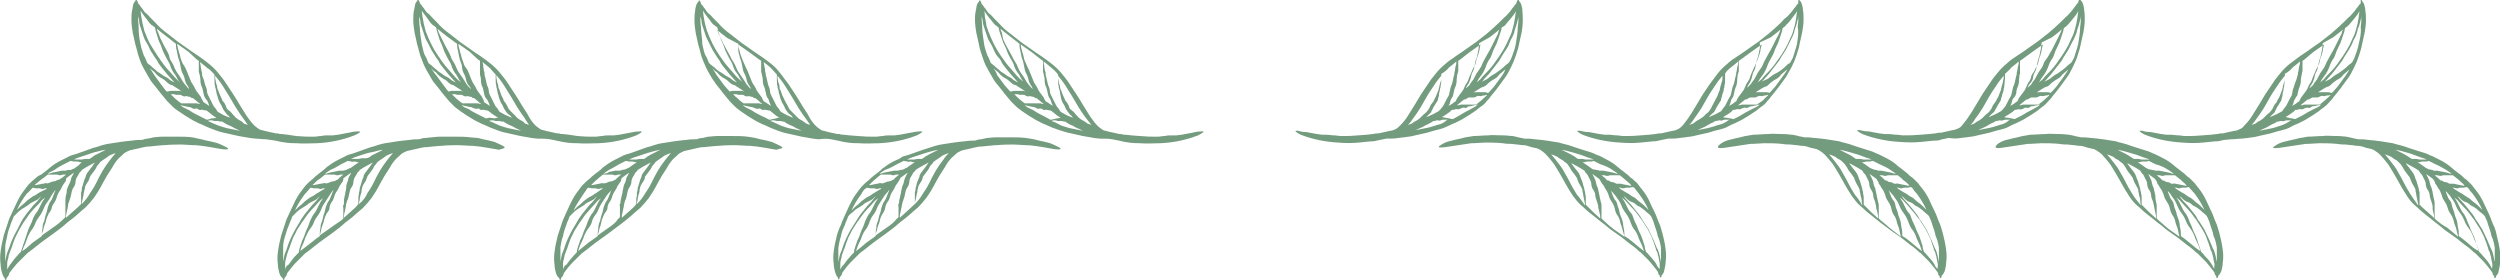<?xml version="1.0" encoding="utf-8"?>
<!-- Generator: Adobe Illustrator 23.1.0, SVG Export Plug-In . SVG Version: 6.00 Build 0)  -->
<svg version="1.1" id="Layer_1" xmlns="http://www.w3.org/2000/svg" xmlns:xlink="http://www.w3.org/1999/xlink" x="0px" y="0px"
	 viewBox="0 0 382.3 42.8" style="enable-background:new 0 0 382.3 42.8;" xml:space="preserve">
<style type="text/css">
	.st0{fill:#739B7E;}
</style>
<title>section-divider</title>
<path class="st0" d="M213.8,21.1l0.9-0.1c0.5-0.1,1.1-0.1,1.7-0.3c0.9-0.2,1.4-0.3,1.8-0.4s0.9-0.3,1.8-0.5s1.3-0.5,1.8-0.7
	c0.2-0.1,0.4-0.2,0.7-0.3l1-0.5c0.8-0.5,1.2-0.7,1.6-1l0.6-0.4c0.2-0.2,0.5-0.4,0.9-0.7c0.3-0.2,0.6-0.5,0.8-0.8
	c0.2-0.2,0.4-0.4,0.5-0.6l0.5-0.6c0.2-0.2,0.4-0.5,0.7-0.9c0.6-0.8,0.8-1.1,1.1-1.5s0.5-0.8,0.9-1.6c0.3-0.6,0.5-1.1,0.7-1.7
	c0.2-0.6,0.4-1.2,0.5-1.8c0.2-0.9,0.3-1.4,0.4-1.8c0.2-1.1,0.2-2.2,0.1-3.3c0-0.3-0.1-0.7-0.2-1c-0.1-0.2-0.2-0.4-0.3-0.4
	c0-0.2-0.1-0.3-0.2-0.2c-0.1,0.1-0.2,0.3-0.2,0.5c-0.2,0.2-0.3,0.3-0.4,0.5c-0.3,0.3-0.5,0.7-0.8,1s-0.4,0.5-0.7,0.7l-0.7,0.7
	c-0.6,0.6-1.3,1.2-2,1.8c-1.5,1.2-1.5,1.2-3.1,2.3c-0.8,0.6-1.2,0.8-1.6,1.1c-0.5,0.4-1.1,0.7-1.6,1.2c-0.5,0.4-1,0.9-1.4,1.4
	c-0.3,0.4-0.7,0.8-1.2,1.6c-1.1,1.6-1.1,1.6-2.1,3.3l-1,1.6c-0.3,0.5-0.7,1-1.2,1.5c-0.2,0.2-0.5,0.5-0.8,0.6
	c-0.2,0.1-0.5,0.2-0.7,0.2c-0.5,0.1-0.9,0.2-1.8,0.4h-0.3c-0.2,0-0.4,0.1-0.6,0.1l-0.9,0.1l-1.3,0.1c-1.1,0.1-1.6,0.1-2.2,0.1h-0.5
	c-0.3,0-0.6-0.1-1-0.1c-0.4,0-0.8-0.1-1.2-0.1h-0.1l-0.5,0l-0.8-0.1c-0.5-0.1-1.1-0.2-1.6-0.3c-0.5,0-1-0.1-1.3-0.2
	c-0.8-0.1-0.2,0.3,0.4,0.6c1.8,0.7,3.8,1.1,5.7,1.2c1.1,0.1,2.2,0.1,3.2,0c1.1-0.1,1.7-0.2,2.3-0.2l0.9-0.2l1-0.2
	C212.8,21.2,213.3,21.2,213.8,21.1z M219.8,19.1c-0.6,0.2-1.2,0.4-1.8,0.5l-1.5,0.3l0.4-0.2c0.5-0.2,0.9-0.4,1.2-0.6
	c0.3-0.1,0.6-0.3,0.8-0.4l0.3-0.2h0.1c0.3,0,0.2-0.1,0.5-0.1s0.3,0.1,0.5,0s0.3-0.1,0.5-0.1s0.3,0,0.5,0h0.1l-0.2,0.1
	C220.9,18.7,220.4,19,219.8,19.1L219.8,19.1z M224.7,16.8c-0.4,0.2-0.8,0.4-1.6,0.9l-0.9,0.5h-0.1H222l-0.4-0.1L221,18l-0.5-0.1l0,0
	l0.5-0.3c0.4-0.3,0.8-0.5,1-0.8h0.1c0.2,0,0.2,0,0.5-0.1s0.2,0.1,0.5,0s0.2-0.1,0.5-0.2s0.2,0,0.5,0s0.2-0.1,0.4-0.2s0.2,0,0.5-0.1
	l0.5-0.1l0.4-0.1h0.1c-0.2,0.1-0.3,0.2-0.4,0.3L224.7,16.8z M227.4,14.5c-0.1,0.2-0.3,0.3-0.5,0.5s-0.4,0.4-0.8,0.7l-0.4,0.3l0,0
	c-0.2,0-0.4,0-0.6,0h-1.7c-0.2,0-0.2,0.1-0.5,0.1h-0.1l0.6-0.5l0.5-0.4c0.1,0,0.2,0,0.2,0c0.1-0.1,0.2-0.1,0.3-0.2
	c0.2-0.1,0.2-0.1,0.5-0.1s0.3,0,0.5,0s0.2-0.1,0.5-0.2s0.2,0,0.5,0s0.2-0.1,0.5-0.1S227.1,14.5,227.4,14.5l0.1,0.1L227.4,14.5z
	 M229.6,11.7l-1.1,1.5l-0.7,0.8l-0.2,0.2h-0.1l-0.4-0.1c-0.2,0-0.2,0-0.5,0h-0.5c-0.2,0-0.3,0-0.5,0c-0.1,0-0.2,0-0.3,0.1
	c0.1-0.1,0.2-0.2,0.4-0.3l0.8-0.5c0.4-0.2,0.5-0.1,0.8-0.4s0.3-0.3,0.7-0.6s0.4-0.2,0.8-0.5s0.3-0.4,0.7-0.7
	c0.2-0.2,0.5-0.4,0.7-0.6l0,0C230.1,10.9,229.9,11.3,229.6,11.7L229.6,11.7z M231.8,6.7c-0.1,0.6-0.3,1.2-0.5,1.7
	c-0.1,0.3-0.2,0.6-0.5,1.1l-0.2,0.2c0,0-0.3,0.2-0.5,0.4s-0.3,0.3-0.7,0.6s-0.4,0.3-0.7,0.5s-0.4,0.2-0.8,0.5s-0.3,0.3-0.7,0.5
	s-0.4,0.2-0.6,0.3l0.2-0.2c0.2-0.3,0.5-0.6,0.9-1c0.7-0.9,1-1.3,1.4-1.8c0.2-0.2,0.3-0.5,0.5-0.8s0.4-0.7,0.7-1.1s0.5-0.9,0.6-1.2
	s0.3-0.6,0.4-0.8c0.1-0.3,0.3-0.6,0.3-0.9c0.1-0.2,0.1-0.4,0.2-0.6l0.1-0.3l0.1-0.4c0.1-0.4,0.2-0.7,0.2-1l0,0c0,0.6,0,1.1-0.1,1.7
	C232.1,5.1,231.9,5.9,231.8,6.7L231.8,6.7z M230.8,3.1c0.3-0.4,0.7-0.8,0.9-1.2l0.1-0.2c0,0.3-0.1,0.6-0.1,0.9l-0.2,1.1
	c-0.1,0.4-0.2,0.7-0.3,1.1c-0.1,0.4-0.3,0.8-0.5,1.2c-0.2,0.5-0.5,1.1-0.8,1.6c-0.3,0.5-0.5,0.8-0.7,1.1l-0.5,0.7
	c-0.4,0.6-0.9,1.2-1.4,1.7c-0.4,0.4-0.7,0.7-0.9,1l-0.6,0.5c0.2-0.3,0.2-0.4,0.5-0.8s0.4-0.5,0.7-1.1s0.2-0.6,0.5-1.2
	s0.4-0.5,0.6-1.1s0.2-0.6,0.5-1.2s0.3-0.6,0.5-1.2s0.2-0.6,0.4-1.2c0.1-0.2,0.1-0.4,0.1-0.5s0.2-0.2,0.4-0.3S230.4,3.5,230.8,3.1
	L230.8,3.1z M227.8,5.7l0.9-0.7c0.2-0.2,0.4-0.3,0.6-0.5l0,0c-0.1,0.2-0.2,0.4-0.2,0.6l-0.4,0.8c-0.3,0.6-0.3,0.6-0.6,1.2
	s-0.3,0.6-0.6,1.1s-0.3,0.6-0.6,1.1s-0.2,0.6-0.6,1.2s-0.4,0.5-0.7,1.1s-0.3,0.6-0.7,1.1c-0.1,0.2-0.2,0.4-0.4,0.5
	c-0.1,0.1-0.2,0.2-0.3,0.3l0-0.1c0.2-0.5,0.3-0.4,0.5-0.9s0.2-0.5,0.3-1s0.3-0.5,0.4-1s0.1-0.5,0.2-1s0.2-0.5,0.3-1s0.1-0.5,0.2-1
	c0-0.3,0.1-0.6,0.1-0.9L227.8,5.7z M224.7,8l1.7-1.2c-0.1,0.3-0.1,0.7-0.2,1c0,0-0.1,0.4-0.2,0.7c-0.2,0.5-0.2,0.5-0.3,1
	s-0.2,0.5-0.4,0.9s-0.2,0.5-0.4,0.9s-0.2,0.5-0.4,1s-0.3,0.4-0.5,0.9s-0.2,0.5-0.5,0.9c-0.1,0.1-0.2,0.3-0.3,0.4
	c-0.1,0.1-0.2,0.3-0.3,0.4c-0.2,0.3-0.2,0.4-0.3,0.6l0,0l-0.2,0.1c-0.2,0.2-0.5,0.4-0.9,0.6c0.2-0.3,0.2-0.4,0.3-0.8
	s0.3-0.4,0.4-0.8s0.1-0.5,0.2-0.9s0.2-0.4,0.3-0.9s0-0.5,0.1-1c0-0.2,0-0.4,0.1-0.5c0-0.2,0.1-0.3,0.1-0.5c0-0.5,0-0.5,0-1
	c0-0.3,0-0.4,0-0.5l0.3-0.2L224.7,8z M221.6,10.3c0.5-0.4,0.8-0.6,1.1-0.9v0.1c0,0.2,0,0.4-0.1,0.6c0,0-0.1,0.4-0.1,0.6
	s-0.1,0.3-0.1,0.5s0,0.2-0.1,0.5c-0.1,0.4-0.1,0.4-0.2,0.9s-0.2,0.4-0.3,0.9s-0.1,0.5-0.2,0.9s-0.2,0.4-0.4,0.8s-0.2,0.4-0.4,0.8
	s-0.3,0.4-0.5,0.7L220,17c-0.5,0.3-1.1,0.6-1.6,0.8l-0.3,0.1l0.1-0.1c0.1-0.1,0.2-0.2,0.4-0.4c0.1-0.1,0.3-0.2,0.3-0.4
	c0.3-0.5,0.2-0.5,0.5-0.9c0.1-0.2,0.2-0.3,0.3-0.5c0.1-0.1,0.2-0.3,0.2-0.5c0.2-0.5,0.1-0.5,0.2-1c0.1-0.2,0.1-0.4,0.1-0.5
	c0.1-0.2,0.1-0.3,0.1-0.5c0.1-0.3,0.1-0.7,0.1-1c0-0.3,0-0.5,0-0.8C220.9,11,221.3,10.7,221.6,10.3L221.6,10.3z M216.1,18.1
	c0.3-0.4,0.6-0.8,1.1-1.6c1-1.7,0.9-1.7,2-3.3c0.5-0.8,0.8-1.1,1.1-1.5l0.1-0.1c0,0.1,0,0.2,0,0.3c0,0.2,0,0.4-0.1,0.6
	c0,0-0.1,0.4-0.2,0.7c0,0.2-0.1,0.3-0.1,0.5c0,0.1-0.1,0.2-0.2,0.5c-0.2,0.5-0.2,0.5-0.4,0.9c-0.1,0.1-0.1,0.3-0.2,0.4
	c-0.1,0.1-0.1,0.2-0.3,0.4c-0.3,0.4-0.2,0.5-0.5,0.9s-0.3,0.4-0.7,0.7l-0.3,0.3c-0.1,0.1-0.2,0.2-0.3,0.3c-0.3,0.2-0.5,0.4-0.8,0.5
	l-0.4,0.3l-0.6,0.2C215.7,18.7,215.9,18.4,216.1,18.1z"/>
<path class="st0" d="M256.8,21.1l0.9-0.1c0.5-0.1,1.1-0.1,1.7-0.3c0.9-0.2,1.4-0.3,1.8-0.4s0.9-0.3,1.8-0.5s1.3-0.5,1.7-0.7l0.7-0.3
	l1-0.5c0.8-0.5,1.2-0.7,1.6-1l0.6-0.4c0.2-0.2,0.5-0.4,0.9-0.7c0.3-0.2,0.6-0.5,0.8-0.8c0.2-0.2,0.4-0.4,0.5-0.6l0.5-0.6l0.7-0.9
	c0.6-0.8,0.8-1.1,1.1-1.5c0.3-0.5,0.6-1.1,0.9-1.6c0.3-0.6,0.5-1.1,0.7-1.7c0.2-0.6,0.4-1.2,0.5-1.8c0.2-0.9,0.3-1.4,0.4-1.8
	c0.1-0.6,0.2-1.2,0.2-1.9c0-0.5,0-1-0.1-1.5c0-0.3-0.1-0.7-0.2-1c-0.1-0.2-0.2-0.4-0.3-0.4c0-0.2-0.1-0.3-0.2-0.2
	C275,0.2,275,0.3,275,0.5c-0.2,0.2-0.3,0.3-0.4,0.5c-0.3,0.3-0.5,0.7-0.8,1s-0.4,0.5-0.7,0.7s-0.5,0.5-0.7,0.7
	c-0.6,0.6-1.3,1.2-2,1.8c-1.5,1.2-1.5,1.2-3.1,2.3c-0.8,0.6-1.2,0.8-1.6,1.1c-0.6,0.4-1.1,0.7-1.6,1.2c-0.5,0.4-1,0.9-1.4,1.4
	c-0.3,0.4-0.6,0.8-1.2,1.6c-1.1,1.6-1.1,1.6-2.1,3.3c-0.5,0.8-0.7,1.2-1,1.6c-0.3,0.5-0.7,1-1.1,1.5c-0.2,0.2-0.5,0.5-0.8,0.6
	c-0.2,0.1-0.5,0.2-0.7,0.2c-0.4,0.1-0.9,0.2-1.8,0.4h-0.3c-0.2,0-0.4,0.1-0.6,0.1l-0.9,0.1l-1.3,0.1c-1.1,0.1-1.6,0.1-2.2,0.1h-0.5
	c-0.3,0-0.6-0.1-1-0.1c-0.4,0-0.8-0.1-1.2-0.1h-0.1l-0.5,0l-0.8-0.1c-0.5-0.1-1.1-0.2-1.6-0.3c-0.5,0-1-0.1-1.4-0.2
	c-0.8-0.1-0.2,0.3,0.4,0.6c1.8,0.7,3.8,1.1,5.7,1.2c1.1,0.1,2.2,0.1,3.2,0c1.2-0.1,1.7-0.2,2.3-0.2l0.9-0.2l1-0.2
	C255.8,21.2,256.3,21.2,256.8,21.1z M262.8,19.1c-0.6,0.2-1.2,0.4-1.7,0.5l-1.5,0.3l0.4-0.2c0.5-0.2,0.9-0.4,1.2-0.6
	s0.6-0.3,0.8-0.4l0.3-0.2h0.1c0.3,0,0.3-0.1,0.5-0.1s0.3,0.1,0.5,0s0.3-0.1,0.5-0.1s0.3,0,0.5,0h0.1l-0.2,0.1
	C263.9,18.7,263.4,19,262.8,19.1L262.8,19.1z M267.7,16.8c-0.4,0.2-0.8,0.4-1.6,0.9c-0.4,0.2-0.7,0.4-1,0.5h-0.1H265l-0.4-0.1
	L264,18c-0.3,0-0.3,0-0.5-0.1l0,0l0.5-0.3c0.5-0.3,0.8-0.5,1-0.8h0.1c0.2,0,0.2,0,0.5-0.1s0.2,0.1,0.5,0s0.2-0.1,0.5-0.2
	s0.2,0,0.5,0s0.2-0.1,0.5-0.2s0.2,0,0.5-0.1l0.5-0.1l0.4-0.1h0.1l-0.4,0.3L267.7,16.8z M270.4,14.5c-0.1,0.2-0.3,0.3-0.5,0.5
	c-0.2,0.3-0.5,0.5-0.8,0.7c-0.2,0.1-0.3,0.2-0.4,0.3l0,0c-0.2,0-0.4,0-0.6,0h-1.7c-0.2,0-0.2,0.1-0.5,0.1h-0.1
	c0.2-0.2,0.4-0.3,0.6-0.5l0.5-0.4c0.1,0,0.2,0,0.2,0c0.1-0.1,0.2-0.1,0.3-0.2c0.2-0.1,0.2-0.1,0.5-0.1s0.3,0,0.5,0s0.2-0.1,0.5-0.2
	s0.2,0,0.5,0s0.2-0.1,0.5-0.1S270.1,14.5,270.4,14.5l0.1,0.1L270.4,14.5z M272.6,11.7l-1.1,1.5l-0.7,0.8l-0.2,0.2l0,0l-0.4-0.1
	c-0.2,0-0.2,0-0.5,0h-0.5c-0.2,0-0.3,0-0.5,0c-0.1,0-0.2,0-0.3,0.1c0.1-0.1,0.2-0.2,0.4-0.3l0.8-0.5c0.4-0.2,0.5-0.1,0.8-0.4
	s0.3-0.3,0.7-0.6s0.4-0.2,0.8-0.5s0.3-0.4,0.7-0.7c0.2-0.2,0.5-0.4,0.7-0.6l0,0C273.2,10.9,272.9,11.3,272.6,11.7L272.6,11.7z
	 M274.8,6.7c-0.2,0.9-0.4,1.3-0.5,1.7s-0.2,0.6-0.5,1.1c-0.1,0.1-0.1,0.2-0.2,0.2s-0.3,0.2-0.5,0.4s-0.3,0.3-0.7,0.6
	s-0.4,0.3-0.8,0.5s-0.4,0.2-0.8,0.5s-0.3,0.3-0.8,0.5s-0.4,0.2-0.6,0.3l0.2-0.2l0.9-1c0.7-0.9,1-1.3,1.4-1.8
	c0.2-0.2,0.3-0.5,0.5-0.8l0.7-1.1l0.6-1.2l0.4-0.8c0.1-0.3,0.3-0.6,0.3-0.9c0.1-0.2,0.1-0.4,0.2-0.6l0.1-0.3l0.1-0.4
	c0.1-0.4,0.2-0.7,0.2-1l0,0c0,0.6,0,1.1-0.1,1.7C275.1,5.1,274.9,5.9,274.8,6.7L274.8,6.7z M273.8,3.1c0.3-0.4,0.6-0.8,0.9-1.2
	l0.1-0.2c0,0.3-0.1,0.6-0.1,0.9l-0.2,1.1c-0.1,0.4-0.2,0.7-0.3,1.1c-0.1,0.4-0.3,0.8-0.5,1.2c-0.2,0.5-0.5,1.1-0.8,1.6
	c-0.3,0.5-0.5,0.8-0.7,1.1l-0.5,0.7c-0.4,0.6-0.9,1.2-1.4,1.7c-0.4,0.4-0.7,0.7-0.9,1l-0.6,0.5c0.2-0.3,0.2-0.4,0.5-0.8
	s0.4-0.5,0.7-1.1s0.2-0.6,0.5-1.2s0.3-0.5,0.6-1.1s0.2-0.6,0.5-1.2s0.3-0.6,0.5-1.2s0.2-0.6,0.4-1.2l0.1-0.5L273,4
	C273.1,3.8,273.5,3.5,273.8,3.1L273.8,3.1z M270.8,5.7l0.9-0.7c0.2-0.2,0.4-0.3,0.6-0.5l0,0L272.1,5c0,0-0.2,0.5-0.4,0.8
	c-0.3,0.6-0.3,0.6-0.6,1.2s-0.3,0.6-0.6,1.1s-0.3,0.6-0.6,1.1s-0.2,0.6-0.6,1.2s-0.4,0.5-0.7,1.1s-0.3,0.6-0.7,1.1
	c-0.1,0.2-0.3,0.4-0.4,0.5c-0.1,0.1-0.2,0.2-0.3,0.3l0-0.1c0.2-0.5,0.3-0.4,0.5-0.9s0.2-0.5,0.3-1s0.3-0.5,0.4-1s0.1-0.5,0.2-1
	s0.2-0.5,0.3-1s0.1-0.5,0.2-1s0-0.5,0-0.9L270.8,5.7z M267.7,8l1.7-1.2c-0.1,0.4-0.2,0.7-0.2,1c0,0-0.1,0.4-0.2,0.7
	c-0.2,0.5-0.2,0.5-0.4,1s-0.2,0.5-0.4,0.9s-0.2,0.5-0.4,0.9s-0.1,0.5-0.4,1s-0.3,0.4-0.5,0.9s-0.2,0.5-0.5,0.9
	c-0.1,0.1-0.2,0.3-0.3,0.4c-0.1,0.1-0.2,0.3-0.3,0.4c-0.2,0.3-0.2,0.4-0.3,0.6l0,0l-0.2,0.1c-0.2,0.2-0.5,0.4-0.9,0.6
	c0.2-0.3,0.2-0.4,0.3-0.8s0.3-0.4,0.4-0.8s0.1-0.5,0.2-0.9s0.2-0.4,0.3-0.9s0-0.5,0.1-1c0-0.2,0-0.4,0.1-0.5c0-0.2,0.1-0.3,0.1-0.5
	c0-0.3,0-0.6,0-1c0-0.3,0-0.4,0-0.5l0.3-0.2L267.7,8z M264.7,10.3c0.5-0.4,0.8-0.6,1.1-0.9c0,0,0,0.1,0,0.1c0,0.2,0,0.4-0.1,0.6
	c0,0-0.1,0.4-0.1,0.6s-0.1,0.3-0.1,0.5s0,0.2-0.1,0.5c-0.1,0.4-0.1,0.4-0.2,0.9s-0.2,0.4-0.3,0.9s-0.1,0.5-0.2,0.9s-0.2,0.4-0.4,0.8
	s-0.2,0.4-0.4,0.8s-0.3,0.4-0.5,0.7l-0.2,0.3c-0.5,0.3-1.1,0.6-1.6,0.8l-0.3,0.1l0.1-0.1c0.1-0.1,0.2-0.2,0.4-0.4
	c0.1-0.1,0.3-0.2,0.4-0.4c0.3-0.5,0.2-0.5,0.5-0.9c0.1-0.2,0.2-0.3,0.3-0.5c0.1-0.1,0.2-0.3,0.2-0.5c0.2-0.5,0.1-0.5,0.3-1
	c0.1-0.2,0.1-0.4,0.1-0.5c0.1-0.2,0.1-0.3,0.1-0.5c0.1-0.3,0.1-0.7,0.1-1c0-0.4,0-0.5,0-0.8C263.9,11,264.3,10.6,264.7,10.3
	L264.7,10.3z M259.1,18.1c0.3-0.4,0.6-0.8,1.1-1.6c1-1.7,0.9-1.7,2-3.3c0.5-0.8,0.8-1.1,1.1-1.5l0.1-0.1c0,0.1,0,0.2,0,0.3
	c0,0.2,0,0.4-0.1,0.6c0,0-0.1,0.4-0.2,0.7s-0.1,0.4-0.1,0.5s-0.1,0.2-0.2,0.5c-0.1,0.3-0.2,0.6-0.4,0.9c-0.1,0.1-0.1,0.3-0.2,0.4
	c-0.1,0.1-0.1,0.2-0.2,0.4c-0.3,0.4-0.2,0.5-0.5,0.9c-0.2,0.3-0.4,0.5-0.7,0.7c-0.2,0.2-0.2,0.3-0.3,0.3c-0.1,0.1-0.2,0.2-0.4,0.3
	c-0.4,0.3-0.4,0.2-0.8,0.5l-0.4,0.3l-0.6,0.2C258.7,18.8,258.9,18.4,259.1,18.1z"/>
<path class="st0" d="M299.8,21.1l0.9-0.1c0.5-0.1,1.1-0.1,1.7-0.3c0.9-0.2,1.4-0.3,1.8-0.4s0.9-0.3,1.8-0.5s1.3-0.5,1.7-0.7l0.7-0.3
	l1-0.5c0.8-0.5,1.2-0.7,1.6-1l0.6-0.4c0.2-0.2,0.5-0.4,0.9-0.7s0.6-0.6,0.8-0.8c0.2-0.2,0.4-0.4,0.5-0.6l0.5-0.6l0.7-0.9
	c0.6-0.8,0.8-1.1,1.1-1.5s0.5-0.8,0.9-1.6s0.6-1.3,0.7-1.7c0.2-0.6,0.4-1.2,0.5-1.8c0.2-0.9,0.3-1.4,0.4-1.8
	c0.1-0.6,0.2-1.2,0.2-1.9c0-0.5,0-1-0.1-1.5c0-0.4-0.1-0.6-0.2-1c-0.1-0.2-0.2-0.4-0.3-0.4c0-0.2-0.1-0.3-0.2-0.2
	c-0.1,0.1-0.2,0.3-0.2,0.5c-0.2,0.2-0.3,0.3-0.4,0.5c-0.3,0.3-0.5,0.7-0.8,1s-0.4,0.5-0.7,0.7l-0.7,0.7c-0.6,0.6-1.3,1.2-2,1.8
	c-1.5,1.2-1.5,1.2-3.1,2.3c-0.8,0.6-1.2,0.8-1.6,1.1c-0.6,0.4-1.1,0.7-1.6,1.2c-0.5,0.4-1,0.9-1.4,1.4c-0.3,0.4-0.7,0.8-1.2,1.6
	c-1.1,1.6-1.1,1.6-2.1,3.3c-0.5,0.8-0.7,1.2-1,1.6c-0.3,0.5-0.7,1-1.1,1.5c-0.2,0.3-0.5,0.5-0.8,0.6c-0.2,0.1-0.5,0.2-0.7,0.2
	c-0.4,0.1-0.9,0.2-1.8,0.4h-0.3c-0.2,0-0.4,0.1-0.6,0.1l-0.9,0.1l-1.3,0.1c-1.1,0.1-1.7,0.1-2.2,0.1h-0.5c-0.3,0-0.6-0.1-1-0.1
	c-0.4,0-0.8-0.1-1.2-0.1h-0.1l-0.5,0l-0.8-0.1c-0.5-0.1-1.1-0.2-1.6-0.3c-0.5,0-1-0.1-1.4-0.2c-0.8-0.1-0.2,0.3,0.4,0.6
	c1.8,0.7,3.8,1.1,5.7,1.2c1.1,0.1,2.2,0.1,3.3,0c1.1-0.1,1.7-0.2,2.3-0.2c0.3,0,0.6-0.1,0.9-0.2l1-0.2
	C298.8,21.2,299.3,21.2,299.8,21.1z M305.8,19.1c-0.6,0.2-1.2,0.4-1.8,0.5l-1.5,0.3l0.4-0.2c0.5-0.2,0.9-0.4,1.2-0.6
	s0.6-0.3,0.8-0.4l0.3-0.2h0.1c0.3,0,0.3-0.1,0.5-0.1s0.3,0.1,0.5,0s0.3-0.1,0.5-0.1s0.3,0,0.5,0h0.1l-0.2,0.1
	C306.9,18.7,306.4,19,305.8,19.1L305.8,19.1z M310.7,16.8c-0.4,0.2-0.8,0.4-1.6,0.9l-1,0.5h0H308l-0.4-0.1L307,18
	c-0.3,0-0.3,0-0.5-0.1l0,0l0.5-0.3c0.5-0.3,0.8-0.5,1.1-0.8h0.1l0.5-0.1c0.2,0,0.2,0.1,0.5,0s0.2-0.1,0.4-0.2s0.2,0,0.5,0
	s0.2-0.1,0.4-0.2s0.2,0,0.5-0.1l0.5-0.1l0.4-0.1h0.1c-0.2,0.1-0.3,0.2-0.4,0.3L310.7,16.8z M313.4,14.5c-0.1,0.2-0.3,0.3-0.5,0.5
	s-0.4,0.4-0.8,0.7l-0.4,0.3l0,0c-0.2,0-0.4,0-0.6,0h-1.7c-0.2,0-0.2,0.1-0.5,0.1h-0.1c0.2-0.2,0.4-0.3,0.6-0.5l0.5-0.4h0.2
	c0.1-0.1,0.2-0.1,0.3-0.2c0.2-0.1,0.2-0.1,0.5-0.1s0.3,0,0.5,0s0.2-0.1,0.5-0.2s0.2,0,0.5,0s0.2-0.1,0.5-0.1S313.1,14.5,313.4,14.5
	l0.1,0.1L313.4,14.5z M315.6,11.7l-1.1,1.5l-0.7,0.8l-0.2,0.2l0,0l-0.4-0.1h-0.5h-0.5c-0.2,0-0.3,0-0.5,0c-0.1,0-0.2,0-0.3,0.1
	c0.1-0.1,0.2-0.2,0.4-0.3l0.8-0.5c0.4-0.2,0.5-0.1,0.8-0.4s0.3-0.3,0.7-0.6c0.3-0.2,0.5-0.3,0.8-0.5c0.4-0.3,0.3-0.4,0.7-0.7
	c0.2-0.2,0.5-0.4,0.7-0.6l0,0C316.1,10.9,315.9,11.3,315.6,11.7L315.6,11.7z M317.8,6.7c-0.2,0.9-0.4,1.3-0.5,1.7s-0.2,0.6-0.5,1.1
	l-0.2,0.2c0,0-0.3,0.2-0.5,0.4s-0.3,0.3-0.7,0.6s-0.4,0.3-0.7,0.5s-0.4,0.2-0.8,0.5s-0.3,0.3-0.7,0.5s-0.4,0.2-0.6,0.3l0.2-0.2
	l0.9-1c0.7-0.9,1-1.3,1.4-1.8c0.2-0.2,0.3-0.5,0.5-0.8l0.7-1.1l0.6-1.2c0.2-0.3,0.3-0.6,0.4-0.8c0.1-0.3,0.3-0.6,0.3-0.9
	c0.1-0.2,0.1-0.4,0.2-0.6l0.1-0.3l0.1-0.4c0.1-0.4,0.2-0.7,0.2-1l0,0c0,0.6,0,1.1-0.1,1.7C318.1,5.1,317.9,5.9,317.8,6.7L317.8,6.7z
	 M316.8,3.1c0.3-0.4,0.7-0.8,0.9-1.2l0.1-0.2c0,0.3-0.1,0.6-0.1,0.9l-0.2,1.1c-0.1,0.4-0.2,0.7-0.3,1.1c-0.1,0.4-0.3,0.8-0.5,1.2
	c-0.2,0.5-0.5,1.1-0.8,1.6l-0.7,1.1c-0.2,0.3-0.4,0.5-0.5,0.7c-0.4,0.6-0.9,1.2-1.4,1.7c-0.4,0.4-0.7,0.7-0.9,1l-0.6,0.5
	c0.2-0.3,0.2-0.4,0.5-0.8s0.4-0.5,0.7-1.1s0.2-0.6,0.5-1.2s0.4-0.5,0.6-1.1s0.2-0.6,0.5-1.2s0.3-0.6,0.5-1.2s0.2-0.6,0.4-1.2
	l0.1-0.5L316,4C316.2,3.8,316.5,3.5,316.8,3.1L316.8,3.1z M313.8,5.7l0.9-0.7c0.2-0.2,0.4-0.3,0.6-0.5l0,0L315.1,5l-0.4,0.8
	c-0.3,0.6-0.3,0.6-0.6,1.2s-0.3,0.6-0.6,1.1s-0.3,0.6-0.7,1.1s-0.2,0.6-0.6,1.2s-0.4,0.5-0.7,1.1s-0.3,0.6-0.7,1.1
	c-0.1,0.2-0.2,0.4-0.4,0.5c-0.1,0.1-0.2,0.2-0.3,0.3v-0.1c0.2-0.5,0.3-0.4,0.6-0.9s0.1-0.5,0.3-1s0.3-0.5,0.4-1s0.1-0.5,0.2-1
	s0.2-0.5,0.3-1s0.1-0.5,0.2-1c0-0.3,0.1-0.6,0.1-0.9L313.8,5.7z M310.7,8l1.7-1.2c-0.1,0.4-0.2,0.7-0.2,1c0,0-0.1,0.4-0.2,0.7
	c-0.2,0.5-0.2,0.5-0.3,1s-0.2,0.5-0.4,0.9s-0.2,0.5-0.5,0.9s-0.1,0.5-0.4,1s-0.3,0.4-0.5,0.9s-0.2,0.5-0.5,0.9
	c-0.1,0.1-0.2,0.3-0.3,0.4c-0.1,0.1-0.2,0.3-0.3,0.4c-0.2,0.3-0.2,0.4-0.3,0.6l0,0l-0.2,0.1c-0.2,0.2-0.5,0.4-0.9,0.6
	c0.2-0.3,0.2-0.4,0.3-0.8s0.3-0.4,0.5-0.8s0.1-0.5,0.2-0.9s0.2-0.4,0.3-0.9s0-0.5,0.1-1c0-0.2,0-0.4,0.1-0.5c0-0.2,0-0.3,0-0.5
	c0-0.5,0-0.5,0-1c0-0.3,0-0.4,0-0.5l0.3-0.2L310.7,8z M307.6,10.3c0.5-0.4,0.8-0.6,1.1-0.9c0,0,0,0.1,0,0.1c0,0.2,0,0.4-0.1,0.6
	l-0.1,0.6c0,0.2-0.1,0.3-0.1,0.5s0,0.2-0.1,0.5c-0.1,0.4-0.1,0.4-0.2,0.9s-0.2,0.4-0.3,0.9s-0.1,0.5-0.2,0.9s-0.2,0.4-0.4,0.8
	s-0.2,0.4-0.4,0.8s-0.3,0.4-0.5,0.7L306,17c-0.5,0.3-1.1,0.6-1.6,0.8l-0.3,0.1l0.1-0.1c0.2-0.2,0.3-0.3,0.4-0.4
	c0.1-0.1,0.3-0.2,0.4-0.4c0.2-0.3,0.3-0.6,0.5-0.9c0.1-0.2,0.2-0.3,0.3-0.5c0.1-0.1,0.2-0.3,0.2-0.5c0.2-0.5,0.1-0.5,0.3-1
	c0.1-0.2,0.1-0.4,0.1-0.5c0.1-0.2,0.1-0.3,0.1-0.5c0-0.3,0.1-0.7,0.1-1c0-0.4,0-0.5,0-0.8C306.9,11,307.3,10.7,307.6,10.3
	L307.6,10.3z M302.1,18.1c0.3-0.4,0.6-0.8,1.1-1.6c1-1.7,0.9-1.7,2-3.3c0.5-0.8,0.8-1.1,1.1-1.5l0.1-0.1c0,0.1,0,0.2,0,0.3
	c0,0.2-0.1,0.4-0.1,0.6c0,0-0.1,0.4-0.2,0.7c0,0.2-0.1,0.3-0.1,0.5c0,0.1-0.1,0.2-0.2,0.5c-0.1,0.3-0.2,0.6-0.4,0.9
	c-0.1,0.1-0.1,0.3-0.2,0.4c-0.1,0.1-0.1,0.2-0.3,0.4c-0.3,0.4-0.2,0.5-0.5,0.9c-0.2,0.3-0.4,0.5-0.7,0.7c-0.1,0.1-0.2,0.2-0.3,0.3
	c-0.1,0.1-0.2,0.2-0.3,0.3c-0.3,0.2-0.5,0.4-0.8,0.5l-0.4,0.3l-0.6,0.2C301.7,18.8,301.9,18.4,302.1,18.1z"/>
<path class="st0" d="M341.2,21.3c0.5,0,1.1-0.1,1.6-0.1l0.9-0.1c0.5-0.1,1.1-0.1,1.7-0.3c0.9-0.2,1.4-0.3,1.8-0.4s0.9-0.3,1.8-0.5
	s1.3-0.5,1.7-0.7c0.2-0.1,0.4-0.2,0.7-0.3l1-0.5c0.8-0.5,1.2-0.7,1.6-1l0.6-0.4c0.2-0.2,0.5-0.4,0.9-0.7s0.6-0.6,0.8-0.8
	c0.2-0.2,0.4-0.4,0.5-0.6l0.5-0.6l0.7-0.9c0.6-0.8,0.8-1.1,1.1-1.5s0.5-0.8,0.9-1.6c0.3-0.6,0.5-1.1,0.7-1.7
	c0.2-0.6,0.4-1.2,0.5-1.8c0.2-0.9,0.3-1.4,0.4-1.8c0.1-0.6,0.2-1.2,0.2-1.9c0-0.5,0-1-0.1-1.5c0-0.3-0.1-0.7-0.2-1
	c-0.1-0.2-0.2-0.4-0.3-0.4c0-0.2-0.1-0.3-0.2-0.2C361,0.2,361,0.3,361,0.5c-0.2,0.2-0.3,0.3-0.4,0.5c-0.3,0.3-0.5,0.7-0.8,1
	s-0.4,0.5-0.7,0.7l-0.7,0.7c-0.6,0.6-1.3,1.2-2,1.8c-1.5,1.2-1.5,1.2-3.1,2.3c-0.8,0.6-1.2,0.8-1.6,1.1c-0.5,0.4-1.1,0.8-1.6,1.2
	c-0.5,0.4-1,0.9-1.4,1.4c-0.3,0.4-0.7,0.8-1.2,1.6c-1.1,1.6-1.1,1.6-2.1,3.3l-1,1.6c-0.3,0.5-0.7,1-1.2,1.5
	c-0.2,0.3-0.5,0.5-0.8,0.6c-0.2,0.1-0.4,0.2-0.7,0.2c-0.5,0.1-0.9,0.2-1.8,0.4h-0.3c-0.2,0-0.4,0.1-0.6,0.1l-0.9,0.1l-1.3,0.1
	c-1.1,0.1-1.6,0.1-2.2,0.1h-0.5c-0.3,0-0.6-0.1-1-0.1c-0.4,0-0.8-0.1-1.2-0.1h-0.1l-0.5,0l-0.8-0.1c-0.5-0.1-1.1-0.2-1.6-0.3
	c-0.5,0-1-0.1-1.3-0.2c-0.8-0.1-0.2,0.3,0.4,0.6c1.8,0.7,3.8,1.1,5.7,1.2c1.1,0.1,2.2,0.1,3.2,0c1.1-0.1,1.7-0.2,2.3-0.2l0.9-0.2
	L341.2,21.3z M348.8,19.2c-0.6,0.2-1.2,0.4-1.8,0.5l-1.5,0.3l0.4-0.2c0.5-0.2,0.9-0.4,1.2-0.6s0.6-0.3,0.8-0.4l0.3-0.2h0.1
	c0.3,0,0.2-0.1,0.5-0.1s0.3,0.1,0.5,0s0.3-0.1,0.5-0.1s0.3,0,0.5,0h0.1l-0.2,0.1C349.9,18.7,349.4,19,348.8,19.2L348.8,19.2z
	 M353.6,16.8c-0.4,0.2-0.8,0.4-1.6,0.9l-1,0.5h0h-0.1l-0.4-0.1c-0.3,0-0.3,0-0.5-0.1l-0.5-0.1l0,0l0.5-0.3c0.4-0.3,0.8-0.5,1-0.8
	h0.1c0.2,0,0.2,0,0.5-0.1s0.2,0.1,0.5,0s0.2-0.1,0.5-0.2s0.2,0,0.5,0s0.2-0.1,0.4-0.2s0.2,0,0.5-0.1l0.5-0.1l0.4-0.1h0.1
	c-0.2,0.1-0.3,0.2-0.4,0.3L353.6,16.8z M356.4,14.5c-0.1,0.2-0.3,0.3-0.5,0.5s-0.4,0.4-0.8,0.7l-0.4,0.3l0,0c-0.2,0-0.4,0-0.6,0
	h-1.7c-0.2,0-0.2,0.1-0.5,0.1h-0.1l0.6-0.5l0.5-0.4h0.2c0.1-0.1,0.2-0.1,0.3-0.2c0.2-0.1,0.2-0.1,0.5-0.1s0.3,0,0.5,0
	s0.2-0.1,0.5-0.2s0.2,0,0.5,0s0.2-0.1,0.5-0.1S356.1,14.6,356.4,14.5l0.1,0.1L356.4,14.5z M358.6,11.7l-1.1,1.5l-0.7,0.8l-0.2,0.2
	h-0.1l-0.4-0.1c-0.2,0-0.2,0-0.5,0h-0.5c-0.2,0-0.3,0-0.5,0c-0.1,0-0.2,0-0.2,0.1c0.1-0.1,0.2-0.2,0.4-0.3l0.8-0.5
	c0.4-0.2,0.5-0.1,0.8-0.4s0.3-0.3,0.7-0.6s0.4-0.2,0.8-0.5s0.3-0.4,0.7-0.7c0.2-0.2,0.5-0.4,0.7-0.6l0,0
	C359.1,10.9,358.9,11.3,358.6,11.7z M360.7,6.7c-0.1,0.6-0.3,1.2-0.5,1.7c-0.1,0.3-0.2,0.6-0.5,1.1l-0.2,0.2c0,0-0.3,0.2-0.5,0.4
	s-0.3,0.3-0.7,0.6s-0.4,0.3-0.7,0.5s-0.4,0.2-0.8,0.5s-0.3,0.3-0.7,0.5s-0.4,0.2-0.6,0.3l0.2-0.2l0.9-1c0.7-0.9,1-1.3,1.4-1.8
	c0.2-0.2,0.3-0.5,0.5-0.8l0.7-1.1c0.3-0.5,0.5-0.9,0.6-1.2s0.3-0.6,0.4-0.8s0.2-0.5,0.3-0.9c0-0.2,0.1-0.4,0.2-0.6l0.1-0.3l0.1-0.4
	c0.1-0.4,0.2-0.7,0.2-1l0,0c0,0.6,0,1.1-0.1,1.7C361.1,5.1,360.9,5.9,360.7,6.7z M359.8,3.1c0.3-0.4,0.7-0.8,0.9-1.2l0.1-0.2
	c0,0.3-0.1,0.6-0.1,0.9l-0.2,1.1c-0.1,0.4-0.2,0.7-0.3,1.1c-0.1,0.4-0.3,0.8-0.5,1.2c-0.2,0.5-0.5,1.1-0.8,1.6l-0.7,1.1
	c-0.2,0.3-0.4,0.5-0.5,0.7c-0.4,0.6-0.9,1.2-1.4,1.7c-0.4,0.4-0.7,0.7-0.9,1l-0.6,0.5c0.2-0.3,0.2-0.4,0.5-0.8s0.4-0.5,0.7-1.1
	s0.2-0.6,0.5-1.2s0.4-0.5,0.6-1.1s0.2-0.6,0.5-1.2s0.3-0.6,0.5-1.2s0.2-0.6,0.4-1.2l0.1-0.5L359,4C359.2,3.8,359.5,3.5,359.8,3.1z
	 M356.8,5.7l0.9-0.7c0.2-0.2,0.4-0.3,0.6-0.5l0,0c-0.1,0.2-0.2,0.4-0.2,0.6l-0.4,0.8c-0.3,0.6-0.3,0.6-0.6,1.2s-0.3,0.6-0.6,1.1
	s-0.3,0.6-0.6,1.1s-0.2,0.6-0.6,1.2s-0.4,0.5-0.7,1.1s-0.3,0.6-0.7,1.1c-0.1,0.2-0.2,0.4-0.4,0.5c-0.1,0.1-0.2,0.2-0.3,0.3l0-0.1
	c0.2-0.5,0.3-0.4,0.5-0.9s0.2-0.5,0.3-1s0.3-0.5,0.4-1s0.1-0.5,0.2-1s0.2-0.5,0.3-1s0.1-0.5,0.2-1c0-0.3,0.1-0.6,0.1-0.9L356.8,5.7z
	 M353.7,8l1.7-1.2c-0.1,0.4-0.2,0.7-0.2,1c0,0-0.1,0.4-0.2,0.7c-0.2,0.5-0.2,0.5-0.3,1s-0.2,0.5-0.4,0.9s-0.2,0.5-0.4,0.9
	s-0.2,0.5-0.4,1s-0.3,0.4-0.5,0.9s-0.2,0.5-0.5,0.9c-0.1,0.1-0.2,0.3-0.3,0.4c-0.1,0.1-0.2,0.3-0.3,0.4c-0.2,0.3-0.2,0.4-0.3,0.6
	l0,0l-0.2,0.1c-0.2,0.2-0.5,0.4-0.9,0.6c0.2-0.3,0.2-0.4,0.3-0.8c0.2-0.3,0.3-0.6,0.5-0.8c0.1-0.5,0.1-0.5,0.2-0.9s0.2-0.4,0.3-0.9
	s0-0.5,0.1-1l0.1-0.5c0-0.2,0.1-0.3,0.1-0.5c0-0.5,0-0.5,0-1c0-0.3,0-0.4,0-0.5l0.3-0.2L353.7,8z M350.6,10.3
	c0.5-0.4,0.8-0.6,1.1-0.9c0,0,0,0.1,0,0.1c0,0.2,0,0.4-0.1,0.6l-0.1,0.6c0,0.2-0.1,0.3-0.1,0.5s0,0.2-0.1,0.5
	c-0.1,0.4-0.1,0.4-0.3,0.9s-0.1,0.4-0.3,0.9s-0.1,0.5-0.2,0.9s-0.2,0.4-0.4,0.8s-0.2,0.4-0.4,0.8s-0.3,0.4-0.5,0.7L349,17
	c-0.5,0.3-1.1,0.6-1.6,0.8l-0.3,0.1l0.1-0.1c0.1-0.1,0.2-0.2,0.4-0.4c0.1-0.1,0.3-0.2,0.3-0.4c0.3-0.5,0.2-0.5,0.5-0.9
	c0.1-0.2,0.2-0.3,0.3-0.5c0.1-0.1,0.2-0.3,0.2-0.5c0.2-0.5,0.1-0.5,0.2-1c0.1-0.2,0.1-0.4,0.1-0.5c0-0.2,0.1-0.3,0.1-0.5
	c0-0.3,0.1-0.7,0.1-1c0-0.4,0-0.5,0-0.8C349.9,11,350.3,10.7,350.6,10.3L350.6,10.3z M345.1,18.1c0.3-0.4,0.6-0.8,1.1-1.6
	c1-1.7,0.9-1.7,2-3.3c0.5-0.8,0.8-1.1,1.1-1.5l0.1-0.1c0,0.1,0,0.2,0,0.3c0,0.2,0,0.4-0.1,0.6c0,0-0.1,0.4-0.2,0.7
	c0,0.2-0.1,0.3-0.1,0.5c0,0.1-0.1,0.2-0.2,0.5c-0.1,0.3-0.2,0.6-0.4,0.9c-0.1,0.2-0.2,0.3-0.2,0.4s-0.1,0.2-0.3,0.4
	c-0.3,0.4-0.2,0.5-0.5,0.9s-0.3,0.4-0.7,0.7l-0.3,0.3c-0.1,0.1-0.2,0.2-0.3,0.3c-0.3,0.2-0.5,0.4-0.8,0.5l-0.4,0.3l-0.6,0.2
	C344.7,18.7,344.9,18.4,345.1,18.1z"/>
<path class="st0" d="M253.7,34.1c-0.2-0.4-0.3-0.9-0.7-1.7s-0.6-1.2-0.8-1.7c-0.3-0.6-0.6-1.1-1-1.6c-0.3-0.4-0.5-0.6-0.7-0.9
	s-0.4-0.4-0.5-0.5c-0.2-0.2-0.4-0.4-0.6-0.5c-0.2-0.2-0.5-0.5-0.8-0.7l-0.9-0.7c-0.2-0.2-0.4-0.3-0.6-0.5c-0.5-0.4-1-0.7-1.6-1
	c-0.4-0.2-0.7-0.4-1-0.5s-0.5-0.2-0.7-0.3c-0.4-0.2-0.9-0.3-1.8-0.6s-1.3-0.4-1.8-0.6c-0.6-0.2-1.2-0.3-1.8-0.5
	c-1.2-0.2-2.4-0.4-3.7-0.5c-0.6-0.1-1.1-0.1-1.4-0.1h-0.2c-0.3-0.1-0.6-0.1-0.9-0.2l-0.9-0.2c-0.4,0-0.8-0.1-1.4-0.1
	c-1.1,0-1.7-0.1-2.3,0c-0.8,0-1.5,0.1-2.3,0.1l-1.2,0.2l-0.8,0.2c-0.5,0.1-0.9,0.2-1.7,0.4c-0.4,0.1-0.9,0.3-1.3,0.6
	c-0.7,0.4,0,0.4,0.7,0.3c1.3-0.2,2.7-0.4,4-0.6h0.3l1.8-0.1c0.6,0,1.7,0,2.7,0.1c0.5,0.1,1,0.1,1.3,0.1l0.9,0.1
	c0.3,0,0.5,0.1,0.9,0.1s0.7,0.1,1.3,0.3l0.9,0.2c0.1,0.1,0.3,0.1,0.4,0.2c0.3,0.2,0.6,0.4,0.8,0.6c0.4,0.4,0.8,0.9,1.2,1.4
	c0.3,0.4,0.5,0.8,1,1.6c1,1.7,0.9,1.7,2,3.4c0.4,0.5,0.8,1.1,1.3,1.5c0.4,0.3,0.7,0.7,1.5,1.3s1.1,0.9,1.5,1.2s0.8,0.6,1.5,1.2
	c1.6,1.1,1.6,1.1,3.1,2.3c0.4,0.3,0.7,0.5,0.9,0.7s0.4,0.4,0.6,0.5l0.5,0.5l0.8,0.8c0.3,0.4,0.6,0.7,0.9,1.1l0.3,0.4
	c0.1,0.1,0.2,0.3,0.2,0.5c0,0.1,0.1,0.1,0.2,0.2c0,0.3,0.1,0.4,0.2,0.3c0.1-0.1,0.1-0.2,0.1-0.3c0.2-0.2,0.4-0.5,0.4-0.8
	c0.1-0.4,0.2-0.8,0.2-1.2c0.1-0.7,0.1-1.3,0-2c-0.1-0.9-0.3-1.7-0.5-2.5C254.1,35.4,254,34.7,253.7,34.1z M254,37.9
	c0,0.2,0,0.5,0,0.7s0,0.6,0,1.1c0,0.1,0,0.3,0,0.4l-0.2-1c-0.1-0.4-0.2-0.8-0.4-1.1c-0.4-1-0.8-1.9-1.3-2.9l-0.7-1.1l-0.5-0.8
	c-0.3-0.5-0.7-0.9-1.4-1.8c-0.4-0.4-0.6-0.7-0.9-1l-0.3-0.4l0,0c0.4,0.2,0.3,0.3,0.7,0.6s0.4,0.2,0.8,0.4s0.3,0.3,0.7,0.5
	c0.3,0.1,0.5,0.3,0.8,0.5c0.4,0.3,0.3,0.3,0.7,0.6s0.3,0.3,0.5,0.5c0.3,0.6,0.4,0.9,0.5,1.3c0.2,0.6,0.4,1.1,0.5,1.7
	C253.8,36.7,253.9,37.3,254,37.9z M246,28.5L246,28.5L246,28.5z M250.6,29.6c0.6,0.8,1.1,1.6,1.5,2.5c-0.2-0.2-0.3-0.3-0.5-0.5
	c-0.3-0.3-0.3-0.3-0.7-0.6s-0.4-0.3-0.7-0.6s-0.4-0.2-0.8-0.5s-0.4-0.3-0.8-0.5l-0.8-0.5c-0.1-0.1-0.2-0.2-0.3-0.2h0.2
	c0.3,0,0.2,0.1,0.5,0.1s0.3-0.1,0.5-0.1c0.2,0,0.3,0,0.5,0l0.5-0.1l0.2,0.1C250.1,29,250.4,29.3,250.6,29.6L250.6,29.6z M248.9,27.8
	c0.2,0.2,0.4,0.3,0.5,0.5l0.1,0.1h-0.2l-0.5-0.1l-0.5-0.1c-0.2,0-0.2-0.1-0.5-0.1s-0.2,0-0.5,0s-0.2-0.1-0.5-0.2l-0.5-0.1
	c-0.2-0.1-0.2-0.2-0.4-0.2h-0.1l-0.4-0.4l-0.5-0.4c0.2,0,0.2,0,0.4,0s0.2,0.1,0.5,0.1s0.2-0.1,0.5-0.1c0.2,0,0.3,0,0.5,0
	c0.2,0,0.3,0,0.5,0h0.4l0,0l0.5,0.4C248.4,27.4,248.7,27.6,248.9,27.8L248.9,27.8z M246.6,26l0.6,0.4l0.2,0.2l-0.4-0.1l-0.3-0.1
	l-0.5-0.1l-0.5-0.1l-0.5-0.1c-0.2,0-0.2,0-0.5,0s-0.2-0.1-0.5-0.1l-0.5-0.1c-0.2,0-0.2-0.1-0.4-0.2h0l-0.7-0.5l-0.6-0.4
	c0.1,0,0.1,0,0.2,0c0.3,0,0.3-0.1,0.5-0.1s0.3,0,0.5,0s0.3,0,0.5-0.1l0,0l1,0.5C245.6,25.4,246.2,25.7,246.6,26L246.6,26z
	 M241.8,23.7c0.8,0.3,1.3,0.5,1.7,0.6l0.2,0.1h-0.1H243l-0.5,0l-0.5-0.1c-0.3,0-0.3,0-0.5,0h-0.2l-0.3-0.2c-0.2-0.2-0.5-0.3-0.8-0.5
	c-0.4-0.2-0.8-0.4-1.2-0.6l-0.2-0.1c0.6,0.1,1,0.2,1.3,0.3S240.9,23.4,241.8,23.7L241.8,23.7z M241.1,29.7c-1-1.6-0.9-1.7-1.9-3.4
	c-0.3-0.6-0.7-1.1-1.1-1.6c-0.2-0.3-0.5-0.6-0.9-1.1c0.3,0.1,0.6,0.2,1,0.4c0.1,0.1,0.2,0.2,0.4,0.3c0.2,0.1,0.4,0.2,0.6,0.4
	l0.4,0.3c0.1,0.1,0.2,0.2,0.3,0.4c0.3,0.4,0.2,0.4,0.5,0.8c0.2,0.2,0.4,0.5,0.6,0.8c0.1,0.1,0.2,0.3,0.2,0.4
	c0.1,0.2,0.1,0.3,0.2,0.5c0.2,0.3,0.3,0.6,0.5,0.9c0.1,0.2,0.1,0.3,0.1,0.5c0,0.1,0.1,0.2,0.1,0.5c0.1,0.5,0.1,0.5,0.2,1
	s0.1,0.5,0.1,0.6l-0.1-0.1C241.9,30.7,241.5,30.2,241.1,29.7L241.1,29.7z M242.5,31.3c0-0.3,0-0.7,0-1c0,0,0-0.4-0.1-0.7
	c0-0.2,0-0.3-0.1-0.5c0-0.1,0-0.2-0.1-0.5c-0.2-0.5-0.1-0.5-0.3-1c-0.1-0.2-0.2-0.4-0.2-0.5c-0.1-0.2-0.1-0.3-0.2-0.5
	c-0.2-0.3-0.4-0.6-0.6-0.8l-0.3-0.4c-0.1-0.1-0.2-0.3-0.3-0.4h0.1c0.5,0.3,1,0.5,1.9,1.1c0,0.1,0.1,0.1,0.1,0.2
	c0.1,0.2,0.3,0.3,0.4,0.5c0.2,0.4,0.2,0.4,0.4,0.8s0.1,0.5,0.2,0.9s0.2,0.4,0.4,0.8s0.1,0.5,0.2,0.9c0.1,0.3,0.2,0.6,0.3,0.9
	c0,0.1,0.1,0.3,0.1,0.5c0,0.1,0,0.2,0.1,0.5c0.1,0.5,0.1,0.5,0.2,0.9c0,0.2,0,0.3,0,0.4l-1-0.9C243.1,31.9,242.8,31.6,242.5,31.3
	L242.5,31.3z M245.2,33.7l-0.3-0.3c0-0.2,0-0.5,0-0.8c0,0,0-0.4,0-0.7s0-0.4,0-0.5s0-0.2-0.1-0.5c-0.1-0.5-0.1-0.5-0.2-0.9
	c0-0.2-0.1-0.4-0.1-0.5c0-0.2-0.1-0.3-0.1-0.5c-0.1-0.5-0.2-0.4-0.3-0.9s-0.1-0.5-0.3-0.9c-0.1-0.2-0.2-0.4-0.3-0.6l0.7,0.5l0.4,0.3
	l0.1,0.2c0.1,0.2,0.2,0.3,0.3,0.5c0.2,0.2,0.3,0.4,0.4,0.6c0.2,0.4,0.3,0.4,0.5,0.9s0.1,0.5,0.4,1s0.3,0.4,0.5,0.9s0.1,0.5,0.3,1
	s0.3,0.4,0.5,0.9s0.1,0.5,0.3,1c0.1,0.3,0.2,0.7,0.3,1c0.1,0.3,0.1,0.5,0.2,0.8l0,0l-1.7-1.2C246.2,34.6,245.6,34.1,245.2,33.7
	L245.2,33.7z M249.8,37.1c-0.6-0.5-1-0.8-1.4-1c0-0.4,0-0.8-0.1-1.2c0,0-0.1-0.4-0.1-0.7c-0.1-0.5-0.1-0.5-0.3-1s-0.2-0.5-0.3-1
	s-0.2-0.5-0.3-1s-0.3-0.5-0.5-0.9s-0.2-0.5-0.4-1l-0.1-0.2c0.1,0.1,0.1,0.2,0.2,0.2c0.2,0.2,0.4,0.5,0.6,0.7
	c0.3,0.5,0.4,0.5,0.7,1.1s0.2,0.6,0.6,1.2s0.4,0.5,0.7,1.1s0.2,0.6,0.5,1.2s0.4,0.5,0.7,1.1s0.2,0.6,0.5,1.2s0.3,0.6,0.5,1.2
	c0,0.1,0.1,0.2,0.1,0.3C251,38.1,250.6,37.8,249.8,37.1L249.8,37.1z M253.3,40.4c-0.2-0.3-0.4-0.6-0.6-0.8l-0.7-0.8l-0.3-0.3
	c-0.1-0.3-0.2-0.6-0.2-0.9c0,0-0.2-0.5-0.3-0.9c-0.2-0.6-0.2-0.6-0.5-1.2s-0.2-0.6-0.5-1.2s-0.3-0.6-0.5-1.2s-0.4-0.5-0.7-1.1
	s-0.3-0.6-0.6-1.2l-0.4-0.6l0.5,0.4l0.9,1c0.5,0.5,1,1.1,1.4,1.7c0.2,0.2,0.3,0.4,0.5,0.7l0.7,1.1l0.6,1.2c0.1,0.3,0.2,0.6,0.3,0.8
	c0.1,0.3,0.2,0.6,0.3,0.9c0,0.2,0.1,0.3,0.2,0.5c0.1,0.2,0.1,0.5,0.2,0.7c0.1,0.4,0.1,0.7,0.2,1l0,0.7c0,0.1,0,0.2,0,0.2
	C253.6,41,253.4,40.7,253.3,40.4L253.3,40.4z"/>
<path class="st0" d="M263.7,22.6c1.3-0.2,2.7-0.4,4-0.6h0.3l1.8-0.1c0.6,0,1.7,0,2.7,0.1c0.5,0.1,1,0.1,1.3,0.1l0.9,0.1
	c0.3,0,0.5,0.1,0.9,0.1s0.7,0.1,1.3,0.3l0.9,0.2l0.4,0.2c0.3,0.2,0.6,0.4,0.8,0.6c0.4,0.4,0.8,0.9,1.2,1.4c0.3,0.4,0.5,0.8,1,1.6
	c1,1.7,0.9,1.7,2,3.4c0.4,0.5,0.8,1.1,1.3,1.5c0.4,0.3,0.7,0.7,1.5,1.3s1.1,0.9,1.5,1.2s0.8,0.6,1.6,1.2c1.6,1.1,1.6,1.1,3.1,2.3
	c0.4,0.3,0.7,0.5,0.9,0.7s0.4,0.4,0.6,0.5l0.5,0.5l0.8,0.8c0.3,0.4,0.6,0.7,0.9,1.1l0.3,0.4c0.1,0.1,0.2,0.3,0.2,0.5
	c0,0.1,0.1,0.1,0.2,0.2c0,0.3,0.1,0.4,0.2,0.3c0.1-0.1,0.1-0.2,0.1-0.3c0.2-0.2,0.4-0.5,0.5-0.8c0.1-0.4,0.2-0.8,0.2-1.2
	c0.1-0.7,0.1-1.3,0-2c-0.1-0.9-0.3-1.7-0.5-2.5c-0.2-0.6-0.3-1.2-0.6-1.8c-0.2-0.4-0.3-0.9-0.7-1.7s-0.6-1.2-0.8-1.7
	c-0.3-0.6-0.6-1.1-1-1.6c-0.3-0.4-0.5-0.6-0.7-0.9l-0.5-0.5c-0.2-0.2-0.3-0.3-0.6-0.5s-0.5-0.5-0.8-0.7s-0.6-0.5-0.9-0.7
	s-0.4-0.3-0.6-0.5c-0.5-0.4-1-0.7-1.6-1l-1-0.5c-0.3-0.1-0.5-0.2-0.7-0.3c-0.4-0.2-0.9-0.3-1.8-0.6s-1.3-0.4-1.8-0.6
	c-0.6-0.2-1.2-0.3-1.8-0.5c-1.2-0.2-2.4-0.4-3.7-0.5c-0.7-0.1-1.1-0.1-1.4-0.1h-0.2c-0.3-0.1-0.6-0.1-0.9-0.2l-0.9-0.2
	c-0.4,0-0.8-0.1-1.4-0.1c-1.1,0-1.7-0.1-2.3,0c-0.8,0-1.5,0.1-2.3,0.1l-1.2,0.2l-0.8,0.2c-0.5,0.1-0.9,0.2-1.7,0.4
	c-0.4,0.1-0.9,0.3-1.3,0.6C262.2,22.7,263,22.7,263.7,22.6z M288.5,28.5L288.5,28.5L288.5,28.5z M283.6,29.7c-1-1.6-0.9-1.7-1.9-3.4
	c-0.3-0.6-0.7-1.1-1.1-1.6c-0.2-0.3-0.5-0.6-0.9-1.1c0.3,0.1,0.6,0.2,1,0.4c0.1,0.1,0.2,0.2,0.4,0.3c0.2,0.1,0.4,0.2,0.6,0.4L282,25
	c0.1,0.1,0.2,0.2,0.3,0.4c0.3,0.4,0.2,0.4,0.5,0.8c0.2,0.2,0.4,0.5,0.6,0.8c0.1,0.1,0.2,0.3,0.2,0.4c0,0.1,0.1,0.2,0.2,0.5
	c0.2,0.3,0.3,0.6,0.5,0.9c0.1,0.2,0.1,0.3,0.1,0.5c0,0.1,0.1,0.2,0.1,0.5c0.1,0.3,0.2,0.7,0.2,1c0,0.4,0.1,0.5,0.1,0.6l-0.1-0.1
	C284.4,30.7,284,30.2,283.6,29.7L283.6,29.7z M285,31.3c0-0.3,0-0.7,0-1c0,0,0-0.4-0.1-0.7c0-0.2,0-0.3-0.1-0.5c0-0.1,0-0.2-0.1-0.5
	c-0.1-0.3-0.2-0.7-0.3-1c-0.1-0.2-0.2-0.4-0.2-0.5c-0.1-0.2-0.1-0.3-0.2-0.5c-0.2-0.3-0.4-0.6-0.6-0.8l-0.3-0.4
	c-0.1-0.1-0.2-0.3-0.3-0.4h0.1c0.5,0.3,1,0.5,1.9,1.1c0,0.1,0.1,0.1,0.1,0.2c0.1,0.2,0.3,0.3,0.4,0.5c0.2,0.4,0.2,0.4,0.4,0.8
	s0.1,0.5,0.2,0.9s0.2,0.4,0.4,0.8s0.1,0.5,0.2,0.9s0.2,0.4,0.3,0.9c0,0.2,0.1,0.3,0.1,0.5c0,0.2,0,0.3,0.1,0.5
	c0.1,0.5,0.1,0.5,0.2,0.9c0,0.2,0,0.3,0,0.4l-1-0.9C285.6,31.9,285.3,31.6,285,31.3z M287.6,33.7l-0.3-0.3c0-0.2,0-0.5,0-0.8
	c0,0,0-0.4,0-0.7s0-0.4,0-0.5s0-0.2-0.1-0.5c-0.1-0.5-0.1-0.5-0.2-0.9c0-0.2-0.1-0.4-0.1-0.5c0-0.2-0.1-0.3-0.1-0.5
	c-0.1-0.5-0.2-0.4-0.3-0.9s-0.1-0.5-0.3-0.9s-0.2-0.4-0.3-0.6l0.7,0.5l0.4,0.3c0,0.1,0,0.1,0.1,0.2c0.1,0.2,0.2,0.3,0.2,0.5
	c0.2,0.2,0.3,0.4,0.4,0.6c0.3,0.4,0.3,0.4,0.5,0.9s0.1,0.5,0.4,1s0.3,0.4,0.5,0.9s0.1,0.5,0.3,1s0.3,0.4,0.5,0.9s0.1,0.5,0.3,1
	s0.2,0.5,0.3,1s0.1,0.5,0.2,0.8l0,0l-1.8-1.4C288.6,34.5,288.1,34.1,287.6,33.7z M292.3,37.1c-0.6-0.5-1-0.8-1.4-1
	c0-0.4,0-0.8-0.1-1.2c0,0-0.1-0.4-0.1-0.7c-0.1-0.5-0.1-0.5-0.3-1s-0.1-0.5-0.3-1s-0.2-0.5-0.3-1s-0.3-0.5-0.5-0.9s-0.2-0.5-0.4-1
	c0-0.1-0.1-0.1-0.1-0.2l0.2,0.2c0.2,0.2,0.4,0.5,0.6,0.7c0.3,0.5,0.4,0.5,0.7,1.1s0.2,0.6,0.6,1.2s0.4,0.5,0.7,1.1s0.2,0.6,0.5,1.2
	s0.4,0.5,0.7,1.1s0.2,0.6,0.5,1.2s0.3,0.6,0.5,1.2c0,0.1,0.1,0.2,0.1,0.3C293.5,38.1,293.1,37.8,292.3,37.1z M295.8,40.4
	c-0.2-0.3-0.4-0.6-0.6-0.8l-0.7-0.8l-0.3-0.3c-0.1-0.3-0.2-0.6-0.2-0.9c0,0-0.2-0.5-0.3-0.9c-0.2-0.6-0.2-0.6-0.5-1.2
	s-0.2-0.6-0.5-1.2s-0.3-0.6-0.5-1.2s-0.4-0.5-0.7-1.1s-0.3-0.6-0.6-1.2l-0.4-0.6l0.5,0.4l0.9,1c0.7,0.8,1.1,1.3,1.4,1.7
	c0.2,0.2,0.3,0.4,0.5,0.7l0.7,1.1l0.6,1.2c0.2,0.3,0.2,0.6,0.3,0.8c0.1,0.3,0.2,0.6,0.3,0.9c0,0.2,0.1,0.3,0.2,0.5
	c0.1,0.2,0.1,0.5,0.2,0.7c0.1,0.4,0.1,0.7,0.2,1s0,0.5,0,0.7s0,0.2,0,0.2C296.1,41,295.9,40.7,295.8,40.4L295.8,40.4z M296.5,37.9
	c0,0.2,0,0.5,0,0.7s0,0.6,0,1.1c0,0.1,0,0.3,0,0.4l-0.2-1c-0.1-0.4-0.2-0.8-0.4-1.1c-0.4-1-0.8-1.9-1.3-2.9l-0.7-1.1
	c-0.2-0.3-0.4-0.5-0.5-0.8c-0.3-0.5-0.7-0.9-1.4-1.8c-0.4-0.4-0.6-0.7-0.9-1l-0.3-0.4l0,0c0.4,0.2,0.3,0.3,0.7,0.6s0.4,0.2,0.8,0.4
	s0.3,0.3,0.7,0.5c0.3,0.1,0.5,0.3,0.8,0.5c0.4,0.3,0.3,0.3,0.7,0.6c0.2,0.2,0.4,0.3,0.5,0.5c0.3,0.6,0.4,0.9,0.5,1.3
	c0.2,0.6,0.4,1.1,0.5,1.7C296.3,36.7,296.4,37.3,296.5,37.9z M293.1,29.6c0.6,0.8,1.1,1.6,1.5,2.5c-0.2-0.2-0.2-0.2-0.5-0.5
	s-0.3-0.3-0.7-0.6s-0.4-0.3-0.7-0.6s-0.4-0.2-0.8-0.5s-0.4-0.3-0.8-0.5l-0.8-0.5c-0.1-0.1-0.2-0.2-0.3-0.2h0.2
	c0.3,0,0.2,0.1,0.5,0.1s0.3-0.1,0.5-0.1c0.2,0,0.3,0,0.5,0l0.5-0.1l0.2,0.1C292.6,29,292.8,29.3,293.1,29.6z M291.4,27.8
	c0.2,0.2,0.4,0.3,0.5,0.5l0.1,0.1h-0.2l-0.5-0.1l-0.5-0.1l-0.5-0.1c-0.2-0.1-0.2,0-0.5,0s-0.2-0.1-0.5-0.2l-0.5-0.1
	c-0.2-0.1-0.2-0.2-0.4-0.2h-0.1l-0.4-0.4l-0.5-0.4c0.2,0,0.2,0,0.4,0s0.2,0.1,0.5,0.1s0.2-0.1,0.5-0.1c0.2,0,0.3,0,0.5,0
	c0.2,0,0.3,0,0.5,0h0.4l0,0l0.5,0.4C290.9,27.4,291.1,27.6,291.4,27.8L291.4,27.8z M289.1,26l0.6,0.4l0.2,0.2l-0.4-0.1l-0.3-0.1
	l-0.5-0.1l-0.5-0.1l-0.5-0.1c-0.2,0-0.2,0-0.5,0S287.2,26,287,26s-0.2,0-0.5-0.1s-0.2-0.1-0.5-0.2h0l-0.7-0.5l-0.6-0.4
	c0.1,0,0.1,0,0.2,0c0.3,0,0.3-0.1,0.5-0.1s0.3,0,0.5,0l0.5-0.1l0,0l1,0.5C288.1,25.4,288.7,25.7,289.1,26z M284.3,23.7
	c0.8,0.3,1.3,0.5,1.7,0.6l0.2,0.1H286h-0.5l-0.5,0l-0.5-0.1c-0.3,0-0.3,0-0.5,0h-0.2l-0.3-0.2c-0.2-0.2-0.5-0.3-0.8-0.5
	c-0.4-0.2-0.8-0.4-1.2-0.6l-0.2-0.1c0.6,0.1,1,0.2,1.3,0.3S283.4,23.4,284.3,23.7L284.3,23.7z"/>
<path class="st0" d="M306.1,22.6c1.3-0.2,2.7-0.4,4-0.6h0.3l1.8-0.1c0.6,0,1.7,0,2.7,0.1c0.5,0.1,1,0.1,1.3,0.1l0.9,0.1
	c0.3,0,0.5,0.1,0.9,0.1s0.7,0.1,1.3,0.3l0.9,0.2l0.4,0.2c0.3,0.2,0.6,0.4,0.8,0.6c0.4,0.4,0.8,0.9,1.2,1.4c0.3,0.4,0.5,0.8,1,1.6
	c1,1.7,0.9,1.7,2,3.4c0.4,0.6,0.8,1.1,1.3,1.5c0.4,0.3,0.7,0.7,1.5,1.3s1.1,0.9,1.5,1.2s0.8,0.6,1.5,1.2c1.6,1.1,1.6,1.1,3.1,2.3
	c0.4,0.3,0.7,0.5,0.9,0.7s0.4,0.4,0.6,0.5l0.5,0.5l0.8,0.8c0.4,0.5,0.7,0.8,0.9,1.1l0.3,0.4c0.1,0.1,0.2,0.3,0.2,0.5l0.2,0.2
	c0,0.3,0.1,0.4,0.2,0.3c0.1-0.1,0.1-0.2,0.1-0.3c0.2-0.2,0.4-0.5,0.5-0.8c0.1-0.4,0.2-0.8,0.2-1.2c0.1-0.7,0.1-1.3,0-2
	c-0.1-0.9-0.3-1.7-0.5-2.5c-0.2-0.6-0.3-1.2-0.6-1.8c-0.2-0.4-0.3-0.9-0.7-1.7l-0.8-1.7c-0.3-0.6-0.6-1.1-1-1.6
	c-0.3-0.4-0.5-0.6-0.7-0.9l-0.5-0.5c-0.2-0.2-0.4-0.4-0.6-0.5c-0.2-0.2-0.5-0.5-0.8-0.7l-0.9-0.7c-0.2-0.2-0.4-0.3-0.6-0.5
	c-0.5-0.4-1-0.7-1.6-1l-1-0.5c-0.3-0.1-0.5-0.2-0.7-0.3c-0.4-0.2-0.9-0.3-1.8-0.6s-1.3-0.4-1.8-0.6c-0.6-0.2-1.2-0.3-1.8-0.5
	c-1.2-0.2-2.4-0.4-3.7-0.5c-0.7-0.1-1.1-0.1-1.4-0.1h-0.2c-0.3-0.1-0.6-0.1-0.9-0.2l-0.9-0.2c-0.3,0-0.8-0.1-1.3-0.1
	c-1.2,0-1.7-0.1-2.3,0c-0.8,0-1.5,0.1-2.3,0.1l-1.2,0.2l-0.8,0.2c-0.5,0.1-0.9,0.2-1.7,0.4c-0.4,0.1-0.9,0.3-1.3,0.6
	C304.7,22.7,305.5,22.7,306.1,22.6z M331,28.5L331,28.5L331,28.5z M326.1,29.7c-1-1.6-0.9-1.7-1.9-3.4c-0.3-0.6-0.7-1.1-1.1-1.6
	c-0.2-0.3-0.5-0.6-0.9-1.1c0.3,0.1,0.6,0.2,1,0.4c0.1,0.1,0.2,0.2,0.4,0.3c0.2,0.1,0.4,0.2,0.6,0.4l0.4,0.3c0.1,0.1,0.2,0.2,0.3,0.4
	c0.3,0.4,0.2,0.4,0.5,0.8s0.3,0.4,0.6,0.8c0.1,0.1,0.2,0.3,0.2,0.4c0.1,0.2,0.1,0.3,0.2,0.5c0.2,0.3,0.3,0.6,0.5,0.9
	c0.1,0.2,0.1,0.3,0.1,0.5c0,0.1,0.1,0.2,0.1,0.5c0.1,0.3,0.2,0.7,0.2,1c0,0.4,0.1,0.5,0.1,0.6l-0.1-0.1
	C326.8,30.7,326.4,30.2,326.1,29.7z M327.5,31.3c0-0.3,0-0.7,0-1c0-0.2,0-0.5-0.1-0.7c0-0.2,0-0.3-0.1-0.5c0-0.1,0-0.2-0.1-0.5
	c-0.1-0.3-0.2-0.7-0.3-1c-0.1-0.2-0.2-0.4-0.2-0.5c-0.1-0.2-0.1-0.3-0.2-0.5c-0.2-0.3-0.4-0.6-0.6-0.8l-0.3-0.4
	c-0.1-0.1-0.2-0.3-0.3-0.4h0.1c0.5,0.3,1,0.5,1.9,1.1c0,0.1,0.1,0.1,0.1,0.2c0.1,0.2,0.3,0.3,0.4,0.5c0.2,0.4,0.2,0.4,0.4,0.8
	s0.1,0.5,0.2,0.9s0.2,0.4,0.4,0.8s0.1,0.5,0.2,0.9s0.2,0.4,0.3,0.9c0,0.1,0.1,0.3,0.1,0.5l0.1,0.5c0.1,0.5,0.1,0.5,0.2,0.9
	c0,0.2,0,0.3,0,0.4l-1-0.9C328.1,31.9,327.8,31.6,327.5,31.3z M330.1,33.7l-0.3-0.3c0-0.2,0-0.5,0-0.8c0-0.2,0-0.4,0-0.7
	c0-0.2,0-0.4,0-0.5s0-0.2-0.1-0.5c-0.1-0.5-0.1-0.5-0.1-0.9c0-0.2-0.1-0.4-0.1-0.5c0-0.2-0.1-0.3-0.1-0.5c-0.1-0.5-0.2-0.4-0.3-0.9
	s-0.1-0.5-0.3-0.9s-0.2-0.4-0.3-0.6l0.7,0.5l0.4,0.3c0,0.1,0,0.1,0.1,0.2s0.2,0.3,0.2,0.5c0.2,0.2,0.3,0.4,0.4,0.6
	c0.3,0.4,0.3,0.4,0.5,0.9s0.1,0.5,0.4,1s0.3,0.4,0.5,0.9s0.1,0.5,0.3,1s0.3,0.4,0.5,0.9s0.1,0.5,0.3,1s0.2,0.5,0.3,1
	s0.1,0.5,0.2,0.8l0,0l-1.7-1.2C331.1,34.6,330.6,34.1,330.1,33.7L330.1,33.7z M334.8,37.1c-0.6-0.5-1-0.8-1.3-1c0-0.4,0-0.8-0.1-1.2
	c0,0-0.1-0.4-0.1-0.7c-0.1-0.5-0.1-0.5-0.3-1s-0.1-0.5-0.3-1s-0.2-0.5-0.3-1s-0.3-0.5-0.5-0.9s-0.2-0.5-0.4-1l-0.1-0.2
	c0,0.1,0.1,0.2,0.2,0.2c0.2,0.2,0.4,0.5,0.5,0.7c0.4,0.5,0.4,0.5,0.7,1.1s0.2,0.6,0.6,1.2s0.4,0.5,0.7,1.1s0.2,0.6,0.6,1.2
	s0.4,0.5,0.7,1.1s0.2,0.6,0.5,1.2s0.3,0.6,0.5,1.2l0.1,0.3C336,38.1,335.6,37.8,334.8,37.1L334.8,37.1z M338.2,40.4
	c-0.2-0.3-0.4-0.6-0.6-0.8s-0.5-0.5-0.7-0.8l-0.3-0.3c-0.1-0.3-0.2-0.6-0.3-0.9c0,0-0.2-0.5-0.3-0.9c-0.2-0.6-0.2-0.6-0.5-1.2
	s-0.2-0.6-0.5-1.2s-0.2-0.6-0.5-1.2s-0.4-0.5-0.7-1.1s-0.3-0.6-0.6-1.2c-0.2-0.3-0.3-0.5-0.4-0.6l0.5,0.4l0.9,1
	c0.5,0.5,1,1.1,1.4,1.7c0.2,0.2,0.3,0.4,0.5,0.7l0.7,1.1c0.3,0.5,0.5,0.9,0.6,1.2s0.2,0.6,0.3,0.8c0.1,0.3,0.2,0.6,0.3,0.9
	c0,0.2,0.1,0.3,0.2,0.5s0.1,0.4,0.2,0.7s0.1,0.7,0.2,1s0,0.5,0,0.7s0,0.2,0,0.2C338.5,41,338.4,40.7,338.2,40.4L338.2,40.4z
	 M339,37.9c0,0.2,0,0.5,0,0.7s0,0.6,0,1.1c0,0.1,0,0.3,0,0.4l-0.2-1c-0.1-0.4-0.2-0.8-0.4-1.1c-0.4-1-0.8-1.9-1.3-2.9l-0.7-1.1
	c-0.2-0.3-0.4-0.5-0.5-0.8c-0.3-0.5-0.7-0.9-1.4-1.8c-0.4-0.4-0.7-0.7-0.9-1l-0.3-0.4l0,0c0.4,0.2,0.3,0.3,0.7,0.6s0.4,0.2,0.8,0.4
	s0.3,0.3,0.7,0.5c0.3,0.1,0.5,0.3,0.8,0.5c0.4,0.3,0.3,0.3,0.7,0.6c0.2,0.2,0.4,0.3,0.5,0.5c0.3,0.6,0.4,0.9,0.5,1.3
	c0.2,0.6,0.4,1.1,0.5,1.7C338.8,36.7,338.9,37.3,339,37.9L339,37.9z M335.6,29.6c0.6,0.8,1.1,1.6,1.5,2.5c-0.2-0.2-0.2-0.2-0.5-0.5
	s-0.3-0.3-0.7-0.6s-0.3-0.3-0.7-0.6s-0.4-0.2-0.8-0.5s-0.4-0.3-0.8-0.5l-0.8-0.5c-0.1-0.1-0.2-0.2-0.3-0.2h0.2
	c0.3,0,0.2,0.1,0.5,0.1s0.3-0.1,0.5-0.1c0.2,0,0.3,0,0.5,0l0.5-0.1l0.1,0.1C335.1,29,335.3,29.3,335.6,29.6L335.6,29.6z M333.8,27.8
	c0.2,0.2,0.4,0.3,0.5,0.5l0.1,0.1h-0.2l-0.5-0.1l-0.5-0.1l-0.5-0.1c-0.2-0.1-0.2,0-0.5,0s-0.2-0.1-0.5-0.2l-0.5-0.1
	c-0.2-0.1-0.2-0.2-0.4-0.2h-0.1l-0.4-0.4l-0.5-0.4c0.2,0,0.2,0,0.4,0s0.2,0.1,0.5,0.1s0.2-0.1,0.5-0.1c0.2,0,0.3,0,0.5,0
	c0.2,0,0.3,0,0.5,0h0.4l0,0l0.5,0.4C333.4,27.4,333.6,27.6,333.8,27.8L333.8,27.8z M331.6,26l0.6,0.4l0.2,0.2l-0.4-0.1l-0.3-0.1
	l-0.5-0.1l-0.5-0.1l-0.5-0.1c-0.2,0-0.2,0-0.5,0s-0.2-0.1-0.5-0.1l-0.5-0.1c-0.2,0-0.2-0.1-0.5-0.2l0,0l-0.7-0.5l-0.6-0.4
	c0.1,0,0.1,0,0.2,0c0.3,0,0.3-0.1,0.5-0.1s0.3,0,0.5,0s0.3,0,0.5-0.1h0l1,0.5C330.7,25.4,331.1,25.7,331.6,26L331.6,26z M326.8,23.7
	c0.8,0.3,1.3,0.5,1.7,0.6l0.2,0.1h-0.1H328l-0.5,0l-0.5-0.1c-0.3,0-0.3,0-0.5,0h-0.2l-0.3-0.2c-0.3-0.2-0.5-0.3-0.8-0.5
	c-0.4-0.2-0.8-0.4-1.2-0.6l-0.2-0.1c0.6,0.1,1,0.2,1.3,0.3S325.9,23.4,326.8,23.7L326.8,23.7z"/>
<path class="st0" d="M382.3,38.5c-0.1-0.9-0.3-1.7-0.5-2.5c-0.1-0.6-0.3-1.2-0.6-1.8c-0.2-0.4-0.3-0.9-0.7-1.7l-0.8-1.7
	c-0.3-0.6-0.6-1.1-1-1.6c-0.3-0.4-0.5-0.6-0.7-0.9l-0.5-0.5c-0.2-0.2-0.4-0.4-0.6-0.5c-0.2-0.2-0.5-0.5-0.8-0.7l-0.9-0.7l-0.6-0.5
	c-0.5-0.4-1-0.7-1.6-1l-1-0.5c-0.3-0.1-0.5-0.2-0.7-0.3c-0.4-0.2-0.9-0.3-1.8-0.6s-1.3-0.4-1.8-0.6c-0.6-0.2-1.2-0.3-1.8-0.5
	c-1.2-0.2-2.4-0.4-3.7-0.5c-0.6-0.1-1.1-0.1-1.4-0.1h-0.2c-0.3-0.1-0.6-0.1-0.9-0.2l-0.9-0.2c-0.3,0-0.8-0.1-1.3-0.1
	c-1.2,0-1.7-0.1-2.3,0c-0.8,0-1.5,0.1-2.3,0.1l-1.2,0.2l-0.8,0.2c-0.5,0.1-0.9,0.2-1.7,0.4c-0.4,0.1-0.9,0.3-1.3,0.6
	c-0.7,0.4,0,0.4,0.7,0.3c1.3-0.2,2.7-0.4,4-0.6h0.3l1.8-0.1c0.6,0,1.7,0,2.7,0.1c0.5,0.1,1,0.1,1.3,0.1l0.9,0.1
	c0.3,0,0.5,0.1,0.9,0.1s0.8,0.1,1.3,0.3l0.9,0.2c0.1,0.1,0.3,0.1,0.4,0.2c0.3,0.2,0.6,0.4,0.8,0.6c0.4,0.4,0.8,0.9,1.2,1.4
	c0.3,0.4,0.5,0.8,1,1.6c1,1.7,0.9,1.7,2,3.4c0.4,0.6,0.8,1.1,1.3,1.5c0.4,0.3,0.7,0.7,1.5,1.3s1.1,0.9,1.5,1.2s0.8,0.6,1.5,1.2
	c1.6,1.1,1.6,1.1,3.1,2.3c0.4,0.3,0.7,0.5,0.9,0.7s0.4,0.4,0.6,0.5l0.5,0.5l0.8,0.8c0.4,0.5,0.7,0.8,0.9,1.1l0.3,0.4
	c0.1,0.1,0.2,0.3,0.2,0.5c0.1,0.1,0.1,0.1,0.2,0.2c0,0.3,0.1,0.4,0.2,0.3c0.1-0.1,0.1-0.2,0.1-0.3c0.2-0.2,0.4-0.5,0.4-0.8
	c0.1-0.4,0.2-0.8,0.2-1.2C382.3,39.8,382.3,39.2,382.3,38.5z M381.5,37.9c0,0.2,0,0.5,0,0.7s0,0.6,0,1.1c0,0.1,0,0.3,0,0.4l-0.2-1
	c-0.1-0.4-0.2-0.8-0.4-1.1c-0.4-1-0.8-1.9-1.3-2.9l-0.7-1.1c-0.2-0.3-0.4-0.5-0.5-0.8c-0.3-0.5-0.7-0.9-1.4-1.8
	c-0.4-0.4-0.6-0.7-0.9-1l-0.3-0.4l0,0c0.4,0.2,0.3,0.3,0.7,0.6s0.4,0.2,0.8,0.4s0.3,0.3,0.7,0.5c0.3,0.1,0.5,0.3,0.8,0.5
	c0.3,0.3,0.3,0.3,0.7,0.6c0.2,0.2,0.4,0.3,0.5,0.5c0.3,0.6,0.4,0.9,0.5,1.3c0.2,0.6,0.4,1.1,0.5,1.7
	C381.3,36.7,381.4,37.3,381.5,37.9z M373.5,28.5L373.5,28.5L373.5,28.5z M378.1,29.6c0.6,0.8,1.1,1.6,1.5,2.5
	c-0.2-0.2-0.2-0.2-0.5-0.5s-0.3-0.3-0.7-0.6s-0.4-0.3-0.7-0.6c-0.3-0.2-0.5-0.3-0.8-0.5c-0.4-0.3-0.4-0.3-0.8-0.5l-0.8-0.5
	c-0.1-0.1-0.2-0.2-0.3-0.2h0.2c0.2,0,0.2,0.1,0.5,0.1s0.3-0.1,0.5-0.1c0.2,0,0.3,0,0.5,0l0.5-0.1c0,0,0.1,0.1,0.2,0.1
	C377.6,29,377.8,29.3,378.1,29.6L378.1,29.6z M376.3,27.8c0.2,0.2,0.4,0.3,0.5,0.5l0.1,0.1h-0.2l-0.5-0.1l-0.5-0.1
	c-0.2,0-0.2-0.1-0.5-0.1s-0.2,0-0.5,0s-0.2-0.1-0.5-0.2l-0.5-0.1c-0.2-0.1-0.2-0.2-0.4-0.2h-0.1l-0.4-0.4l-0.5-0.4
	c0.2,0,0.2,0,0.4,0s0.2,0.1,0.5,0.1s0.2-0.1,0.5-0.1c0.2,0,0.3,0,0.5,0c0.2,0,0.3,0,0.5,0h0.4l0,0l0.5,0.4
	C375.9,27.4,376.1,27.6,376.3,27.8L376.3,27.8z M374.1,26l0.6,0.4l0.2,0.2l-0.4-0.1l-0.3-0.1l-0.5-0.1l-0.5-0.1l-0.5-0.1
	c-0.2,0-0.2,0-0.5,0S372.2,26,372,26l-0.5-0.1c-0.2,0-0.2-0.1-0.5-0.2l0,0l-0.7-0.5l-0.6-0.4c0.1,0,0.1,0,0.2,0
	c0.3,0,0.3-0.1,0.5-0.1s0.3,0,0.5,0s0.3,0,0.5-0.1l0,0l1,0.5C373.1,25.4,373.6,25.7,374.1,26L374.1,26z M369.2,23.7
	c0.8,0.3,1.3,0.5,1.7,0.6l0.2,0.1H371h-0.5l-0.5,0l-0.5-0.1c-0.3,0-0.3,0-0.5,0h-0.2l-0.3-0.2c-0.3-0.2-0.5-0.3-0.8-0.5
	c-0.4-0.2-0.8-0.4-1.2-0.6l-0.2-0.1c0.6,0.1,1,0.2,1.3,0.3S368.4,23.4,369.2,23.7L369.2,23.7z M368.6,29.7c-1-1.6-0.9-1.7-1.9-3.4
	c-0.3-0.6-0.7-1.1-1.1-1.6c-0.2-0.3-0.5-0.6-0.9-1.1c0.3,0.1,0.6,0.2,1,0.4l0.4,0.3c0.2,0.1,0.4,0.2,0.6,0.4L367,25
	c0.1,0.1,0.2,0.2,0.3,0.4c0.3,0.4,0.2,0.4,0.5,0.8s0.3,0.4,0.6,0.8c0.1,0.1,0.2,0.3,0.2,0.4c0.1,0.2,0.1,0.3,0.2,0.5
	c0.2,0.3,0.3,0.6,0.5,0.9c0.1,0.2,0.1,0.4,0.1,0.5s0.1,0.2,0.1,0.5c0.1,0.5,0.1,0.5,0.2,1s0.1,0.5,0.1,0.6l-0.1-0.1
	C369.3,30.7,368.9,30.2,368.6,29.7L368.6,29.7z M370,31.3c0-0.3,0-0.7,0-1c0-0.2,0-0.5,0-0.7c0-0.2,0-0.3-0.1-0.5
	c0-0.1,0-0.2-0.1-0.5c-0.1-0.3-0.2-0.7-0.3-1c-0.1-0.2-0.2-0.4-0.2-0.5s-0.1-0.2-0.2-0.5c-0.2-0.3-0.4-0.6-0.6-0.8
	c-0.1-0.2-0.2-0.3-0.3-0.4c-0.1-0.1-0.2-0.3-0.3-0.4h0.1c0.5,0.3,1,0.5,1.9,1.1c0,0.1,0.1,0.1,0.1,0.2c0.1,0.2,0.3,0.3,0.4,0.5
	c0.2,0.4,0.2,0.4,0.4,0.8s0.1,0.5,0.2,0.9s0.2,0.4,0.4,0.8s0.1,0.5,0.2,0.9c0.1,0.3,0.2,0.6,0.3,0.9c0,0.1,0.1,0.3,0.1,0.5L372,32
	c0.1,0.5,0.1,0.5,0.2,0.9c0,0.2,0,0.3,0,0.4l-1-0.9C370.6,31.9,370.3,31.6,370,31.3L370,31.3z M372.6,33.7l-0.3-0.3
	c0-0.2,0-0.5,0-0.8c0,0,0-0.4,0-0.7s0-0.4,0-0.5s0-0.2,0-0.5c-0.1-0.5-0.1-0.5-0.2-0.9c0-0.2-0.1-0.4-0.1-0.5s0-0.2-0.1-0.5
	c-0.1-0.5-0.2-0.4-0.3-0.9s-0.1-0.5-0.3-0.9s-0.2-0.4-0.3-0.6l0.7,0.5l0.4,0.3c0,0.1,0,0.1,0.1,0.2s0.2,0.3,0.2,0.5
	c0.2,0.2,0.3,0.4,0.4,0.6c0.3,0.4,0.3,0.4,0.5,0.9s0.1,0.5,0.4,1s0.3,0.4,0.5,0.9s0.1,0.5,0.4,1s0.3,0.4,0.5,0.9s0.1,0.5,0.3,1
	s0.2,0.5,0.3,1c0.1,0.3,0.1,0.5,0.2,0.8l0,0l-1.7-1.4C373.6,34.5,373.1,34.1,372.6,33.7L372.6,33.7z M377.3,37.1
	c-0.6-0.5-1-0.8-1.3-1c0-0.4,0-0.8-0.1-1.2c0,0-0.1-0.4-0.1-0.7c-0.1-0.5-0.1-0.5-0.3-1s-0.1-0.5-0.3-1s-0.2-0.5-0.3-1
	s-0.3-0.5-0.5-0.9s-0.2-0.5-0.4-1l-0.1-0.2c0,0.1,0.1,0.2,0.2,0.2c0.2,0.2,0.4,0.5,0.6,0.7c0.3,0.5,0.4,0.5,0.7,1.1s0.2,0.6,0.6,1.2
	s0.4,0.5,0.7,1.1s0.2,0.6,0.6,1.2s0.4,0.5,0.7,1.1s0.2,0.6,0.5,1.2s0.3,0.6,0.5,1.2l0.1,0.3C378.4,38.1,378.1,37.8,377.3,37.1
	L377.3,37.1z M380.7,40.4c-0.2-0.3-0.4-0.6-0.6-0.8l-0.7-0.8l-0.3-0.3c-0.1-0.3-0.2-0.6-0.3-0.9c0,0-0.2-0.5-0.3-0.9
	c-0.2-0.6-0.2-0.6-0.5-1.2s-0.2-0.6-0.5-1.2s-0.2-0.6-0.5-1.2s-0.4-0.5-0.7-1.1s-0.3-0.6-0.6-1.2c-0.2-0.3-0.3-0.5-0.4-0.6l0.5,0.4
	c0.2,0.2,0.5,0.6,0.9,1c0.5,0.5,1,1.1,1.4,1.7c0.2,0.2,0.3,0.4,0.5,0.7l0.7,1.1l0.6,1.2c0.1,0.3,0.2,0.6,0.3,0.8
	c0.1,0.3,0.2,0.6,0.3,0.9c0,0.2,0.1,0.3,0.2,0.5c0.1,0.2,0.1,0.5,0.2,0.7c0.1,0.4,0.1,0.7,0.2,1s0,0.5,0,0.7c0,0.1,0,0.2,0,0.2
	C381,41,380.9,40.7,380.7,40.4L380.7,40.4z"/>
<path class="st0" d="M170.1,21.3l1,0.2l0.9,0.2c0.6,0.1,1.1,0.2,2.3,0.2c1.1,0.1,2.2,0,3.2,0c2-0.1,3.9-0.5,5.7-1.2
	c0.6-0.3,1.3-0.7,0.4-0.6c-0.4,0-0.9,0.1-1.3,0.2c-0.5,0.1-1.1,0.2-1.6,0.3l-0.8,0.1l-0.5,0h-0.1c-0.4,0-0.8,0-1.2,0.1
	c-0.4,0-0.7,0.1-1,0.1h-0.6c-0.5,0-1.1,0-2.2-0.1l-1.3-0.1l-0.9-0.1c-0.2,0-0.4,0-0.6-0.1h-0.3c-0.9-0.2-1.4-0.3-1.8-0.4
	c-0.2-0.1-0.5-0.1-0.7-0.2c-0.3-0.2-0.6-0.4-0.8-0.6c-0.4-0.4-0.8-0.9-1.2-1.5l-1-1.6c-1-1.7-1-1.6-2.1-3.3
	c-0.5-0.8-0.9-1.2-1.2-1.6c-0.4-0.5-0.9-1-1.4-1.4c-0.5-0.4-1-0.8-1.6-1.2c-0.4-0.3-0.8-0.5-1.6-1.1c-1.6-1.1-1.6-1.1-3.1-2.3
	c-0.7-0.5-1.4-1.1-2-1.8l-0.7-0.7c-0.2-0.2-0.4-0.5-0.7-0.7s-0.5-0.7-0.8-1c-0.1-0.2-0.3-0.4-0.4-0.5c0-0.2-0.1-0.3-0.2-0.5
	c-0.1-0.1-0.2,0-0.2,0.2c-0.1,0-0.2,0.2-0.3,0.4c-0.1,0.3-0.1,0.7-0.2,1c-0.2,1.1-0.1,2.2,0.1,3.3c0.1,0.5,0.2,0.9,0.4,1.8
	c0.1,0.6,0.3,1.2,0.5,1.8c0.2,0.6,0.4,1.2,0.7,1.7c0.4,0.8,0.7,1.2,0.9,1.6s0.5,0.8,1.1,1.5c0.3,0.4,0.5,0.6,0.7,0.9l0.5,0.6
	c0.2,0.2,0.3,0.4,0.5,0.6c0.3,0.3,0.5,0.5,0.8,0.8c0.4,0.3,0.6,0.5,0.9,0.7l0.6,0.4c0.4,0.3,0.8,0.5,1.6,1l1,0.5
	c0.3,0.1,0.5,0.2,0.7,0.3c0.4,0.2,0.9,0.4,1.8,0.7s1.3,0.4,1.8,0.5s0.9,0.2,1.8,0.4c0.6,0.1,1.2,0.2,1.7,0.3l0.9,0.1
	C169,21.2,169.5,21.2,170.1,21.3z M160.8,18.5l-0.2-0.1L160.8,18.5c0.2-0.1,0.2-0.1,0.5-0.1s0.3,0.1,0.5,0.1s0.3,0,0.5,0
	s0.3,0.1,0.5,0.1h0.1l0.3,0.2c0.3,0.2,0.5,0.3,0.8,0.4c0.3,0.2,0.7,0.4,1.2,0.6l0.4,0.2l-1.5-0.3c-0.6-0.1-1.2-0.3-1.8-0.5
	C161.9,19,161.4,18.7,160.8,18.5z M157.1,16.4c-0.1-0.1-0.3-0.2-0.4-0.3h0.1l0.4,0.1l0.5,0.1c0.2,0.1,0.2,0,0.5,0.1s0.2,0.1,0.4,0.2
	s0.2,0,0.5,0s0.2,0.1,0.5,0.2s0.2-0.1,0.5,0s0.2,0,0.5,0.1h0.1c0.3,0.2,0.6,0.5,1,0.8l0.5,0.3l0,0l-0.5,0.1l-0.5,0.1l-0.4,0.1h-0.1
	h-0.1l-0.9-0.5c-0.8-0.4-1.2-0.6-1.6-0.9L157.1,16.4z M154.8,14.4h0.2c0.2,0,0.2,0,0.5,0s0.2,0.1,0.5,0.1s0.2,0,0.5,0
	s0.2,0.1,0.5,0.2s0.3,0,0.5,0s0.2,0.1,0.5,0.1c0.1,0,0.2,0.1,0.3,0.2c0.1,0,0.2,0,0.2,0l0.5,0.4l0.6,0.5h-0.1
	c-0.2,0-0.2-0.1-0.5-0.1h-1.7c-0.2,0-0.4,0-0.6,0l0,0l-0.4-0.3c-0.4-0.3-0.6-0.5-0.8-0.7s-0.4-0.4-0.5-0.5L154.8,14.4z M151.9,10.4
	L151.9,10.4c0.2,0.2,0.4,0.4,0.7,0.6c0.3,0.3,0.3,0.4,0.7,0.7s0.4,0.2,0.8,0.5s0.3,0.3,0.7,0.6s0.5,0.1,0.8,0.4l0.8,0.5
	c0.1,0.1,0.3,0.2,0.4,0.3c-0.1,0-0.2-0.1-0.3-0.1c-0.2,0-0.3,0-0.5,0h-0.5c-0.3,0-0.3,0-0.5,0l-0.4,0.1h-0.1l-0.2-0.2l-0.7-0.8
	l-1.1-1.5C152.4,11.2,152.2,10.8,151.9,10.4z M150.2,4.2c0-0.5-0.1-1.1-0.1-1.7l0,0c0.1,0.3,0.2,0.6,0.2,1l0.1,0.4l0.1,0.3
	c0.1,0.2,0.1,0.4,0.2,0.6c0.1,0.3,0.2,0.6,0.3,0.9c0.1,0.3,0.2,0.5,0.4,0.8s0.4,0.7,0.6,1.2s0.5,0.9,0.7,1.1s0.4,0.5,0.5,0.8
	c0.3,0.5,0.7,0.9,1.4,1.8c0.4,0.4,0.7,0.8,0.9,1l0.2,0.2c-0.2-0.1-0.3-0.1-0.6-0.3s-0.3-0.3-0.7-0.5s-0.4-0.2-0.8-0.5
	s-0.4-0.2-0.7-0.5s-0.4-0.3-0.7-0.6s-0.5-0.4-0.5-0.4l-0.2-0.2c-0.2-0.5-0.3-0.8-0.5-1.1c-0.2-0.6-0.4-1.1-0.5-1.7
	C150.4,5.9,150.2,5.1,150.2,4.2L150.2,4.2z M152.3,3.9l0.4,0.3c0,0.1,0.1,0.3,0.1,0.5c0.2,0.6,0.2,0.6,0.4,1.2s0.2,0.6,0.5,1.2
	s0.2,0.6,0.5,1.2s0.3,0.6,0.6,1.1s0.2,0.6,0.5,1.2s0.4,0.5,0.7,1.1s0.3,0.5,0.5,0.8l-0.6-0.5c-0.2-0.2-0.5-0.5-0.9-1
	c-0.5-0.6-1-1.1-1.4-1.7l-0.5-0.7c-0.2-0.3-0.4-0.6-0.7-1.1c-0.3-0.5-0.6-1.1-0.8-1.6c-0.2-0.4-0.3-0.8-0.5-1.2
	c-0.1-0.4-0.3-0.7-0.3-1.1l-0.2-1.1c0-0.2,0-0.5-0.1-0.9l0.1,0.2c0.3,0.4,0.6,0.9,0.9,1.2C151.9,3.5,152.1,3.8,152.3,3.9L152.3,3.9z
	 M155.9,6.7c0,0.3,0,0.6,0.1,0.9c0.1,0.5,0.1,0.5,0.2,1s0.2,0.5,0.3,1s0.1,0.5,0.2,1s0.2,0.5,0.4,1s0.1,0.5,0.3,1s0.3,0.4,0.5,0.9
	l0,0.1c-0.1-0.1-0.2-0.2-0.3-0.3c-0.1-0.2-0.3-0.3-0.4-0.5c-0.4-0.5-0.3-0.5-0.7-1.1s-0.4-0.5-0.7-1.1s-0.2-0.6-0.6-1.2
	s-0.3-0.6-0.6-1.1s-0.3-0.6-0.6-1.1s-0.3-0.6-0.6-1.2L153.2,5c-0.1-0.2-0.2-0.4-0.2-0.6l0,0c0.2,0.2,0.4,0.3,0.6,0.5l0.9,0.7
	L155.9,6.7z M159.2,9.1l0.3,0.2c0,0.1,0,0.2,0,0.5c0,0.5,0,0.5,0,1c0,0.2,0,0.3,0.1,0.5c0,0.1,0,0.2,0.1,0.5c0.1,0.5,0,0.5,0.1,1
	s0.2,0.4,0.3,0.9s0.1,0.5,0.2,0.9s0.3,0.4,0.4,0.8s0.2,0.5,0.3,0.8c-0.3-0.2-0.6-0.4-0.9-0.6l-0.2-0.1l0,0c-0.1-0.2-0.2-0.3-0.3-0.6
	c-0.1-0.1-0.2-0.3-0.3-0.4c-0.1-0.1-0.2-0.3-0.3-0.4c-0.3-0.4-0.2-0.4-0.5-0.9s-0.3-0.4-0.5-0.9s-0.2-0.5-0.4-1s-0.2-0.5-0.4-0.9
	s-0.2-0.5-0.4-0.9s-0.2-0.5-0.3-1c-0.1-0.3-0.2-0.6-0.2-0.7c-0.1-0.3-0.2-0.7-0.2-1l1.7,1.2L159.2,9.1z M161.8,11.4
	c0,0.3,0,0.5,0,0.8c0,0.3,0,0.7,0.1,1c0,0.2,0,0.3,0.1,0.5c0,0.1,0.1,0.2,0.1,0.5c0.1,0.5,0.1,0.5,0.2,1c0.1,0.2,0.1,0.3,0.2,0.5
	c0.1,0.1,0.1,0.2,0.3,0.5c0.2,0.5,0.2,0.5,0.5,0.9c0.1,0.1,0.2,0.3,0.3,0.4c0.1,0.1,0.3,0.2,0.4,0.4l0.1,0.1l-0.3-0.1
	c-0.6-0.2-1.1-0.5-1.6-0.8l-0.2-0.3c-0.2-0.4-0.3-0.3-0.5-0.7s-0.2-0.4-0.4-0.8s-0.2-0.4-0.4-0.8s-0.1-0.5-0.2-0.9s-0.2-0.4-0.3-0.9
	s-0.1-0.4-0.2-0.9c-0.1-0.2-0.1-0.3-0.1-0.5s0-0.2-0.1-0.5s-0.1-0.6-0.1-0.6c0-0.2-0.1-0.4-0.1-0.6V9.4c0.3,0.2,0.6,0.5,1.1,0.9
	C161.1,10.6,161.5,11,161.8,11.4L161.8,11.4z M166.9,19.1l-0.6-0.2l-0.4-0.3c-0.3-0.2-0.6-0.3-0.8-0.5c-0.2-0.2-0.3-0.2-0.3-0.3
	l-0.3-0.3c-0.3-0.4-0.3-0.4-0.7-0.7s-0.2-0.4-0.5-0.9c-0.1-0.2-0.2-0.3-0.3-0.4c-0.1-0.1-0.2-0.3-0.2-0.4c-0.2-0.4-0.2-0.4-0.4-0.9
	c-0.1-0.2-0.1-0.4-0.2-0.5c-0.1-0.2-0.1-0.3-0.1-0.5c-0.1-0.3-0.2-0.6-0.2-0.7c0-0.2-0.1-0.4-0.1-0.6c0-0.1,0-0.2,0-0.3l0.1,0.1
	c0.3,0.4,0.6,0.7,1.1,1.5c1,1.6,1,1.6,2,3.3c0.5,0.8,0.8,1.2,1.1,1.6S166.6,18.7,166.9,19.1L166.9,19.1z"/>
<path class="st0" d="M127.1,21.3l1,0.2l0.9,0.2c0.6,0.1,1.1,0.2,2.3,0.2c1.1,0.1,2.2,0,3.2,0c2-0.1,3.9-0.5,5.7-1.2
	c0.6-0.3,1.3-0.7,0.4-0.6c-0.4,0-0.9,0.1-1.4,0.2c-0.5,0.1-1.1,0.2-1.6,0.3l-0.8,0.1l-0.5,0h-0.1c-0.4,0-0.8,0-1.2,0.1
	c-0.4,0-0.7,0.1-1,0.1h-0.6c-0.5,0-1.1,0-2.2-0.1l-1.3-0.1l-0.9-0.1c-0.2,0-0.4,0-0.6-0.1h-0.3c-1-0.2-1.4-0.3-1.8-0.4
	c-0.2-0.1-0.5-0.1-0.7-0.2c-0.3-0.2-0.6-0.4-0.8-0.6c-0.4-0.4-0.8-0.9-1.1-1.5c-0.2-0.4-0.5-0.8-1-1.6c-1-1.7-1-1.6-2.1-3.3
	c-0.6-0.8-0.9-1.2-1.2-1.6c-0.4-0.5-0.8-1-1.3-1.4c-0.5-0.4-1-0.8-1.6-1.2c-0.4-0.3-0.8-0.5-1.6-1.1c-1.6-1.1-1.6-1.1-3.1-2.3
	c-0.7-0.5-1.4-1.1-2-1.8c-0.2-0.2-0.5-0.5-0.7-0.7s-0.4-0.5-0.7-0.7s-0.5-0.7-0.8-1c-0.1-0.2-0.3-0.4-0.4-0.5c0-0.2-0.1-0.3-0.2-0.5
	c-0.1-0.1-0.2,0-0.2,0.2c-0.1,0-0.2,0.2-0.3,0.4c-0.1,0.3-0.2,0.7-0.2,1c-0.1,0.5-0.1,1-0.1,1.5c0,0.6,0.1,1.3,0.2,1.9
	c0.1,0.5,0.2,0.9,0.4,1.8c0.2,0.6,0.3,1.2,0.5,1.8c0.2,0.6,0.5,1.2,0.7,1.7c0.3,0.6,0.6,1.1,0.9,1.6c0.3,0.4,0.5,0.8,1.1,1.5
	l0.7,0.9l0.5,0.6c0.2,0.2,0.3,0.4,0.5,0.6c0.3,0.3,0.5,0.5,0.8,0.8c0.4,0.3,0.6,0.5,0.9,0.7l0.6,0.4c0.4,0.3,0.8,0.5,1.6,1l1,0.5
	c0.3,0.1,0.5,0.2,0.7,0.3c0.4,0.2,0.9,0.4,1.7,0.7s1.3,0.4,1.8,0.5s0.9,0.2,1.8,0.4c0.6,0.1,1.2,0.2,1.7,0.3l0.9,0.1
	C126,21.2,126.5,21.2,127.1,21.3z M117.8,18.5l-0.2-0.1L117.8,18.5c0.2-0.1,0.2-0.1,0.5-0.1s0.3,0.1,0.5,0.1s0.3,0,0.5,0
	s0.3,0.1,0.5,0.1h0.1l0.3,0.2c0.2,0.1,0.5,0.3,0.8,0.4s0.7,0.4,1.2,0.6l0.4,0.2l-1.5-0.3c-0.6-0.1-1.2-0.3-1.7-0.5
	C118.9,19,118.4,18.7,117.8,18.5z M114,16.4l-0.4-0.3h0.1l0.4,0.1l0.5,0.1c0.2,0.1,0.2,0,0.5,0.1s0.2,0.1,0.5,0.2s0.2,0,0.5,0
	s0.2,0.1,0.5,0.2s0.2-0.1,0.5,0s0.2,0,0.5,0.1h0.1c0.3,0.2,0.6,0.5,1,0.8l0.5,0.3l0,0c-0.3,0-0.3,0-0.5,0.1l-0.5,0.1l-0.4,0.1h-0.1
	h-0.1c-0.2-0.1-0.5-0.3-1-0.5c-0.8-0.4-1.2-0.6-1.6-0.9L114,16.4z M111.8,14.4h0.2c0.2,0,0.2,0,0.5,0s0.2,0.1,0.5,0.1s0.2,0,0.5,0
	s0.2,0.1,0.5,0.2s0.3,0,0.5,0s0.2,0.1,0.5,0.1c0.1,0,0.2,0.1,0.3,0.2c0.1,0,0.2,0,0.2,0l0.5,0.4c0.2,0.2,0.4,0.4,0.6,0.5h-0.1
	c-0.2,0-0.2-0.1-0.5-0.1h-1.7c-0.2,0-0.4,0-0.6,0l0,0c-0.1-0.1-0.3-0.2-0.4-0.3c-0.3-0.2-0.5-0.5-0.8-0.7c-0.2-0.2-0.4-0.4-0.5-0.5
	L111.8,14.4z M108.9,10.4L108.9,10.4c0.2,0.2,0.4,0.5,0.7,0.6c0.3,0.3,0.3,0.4,0.7,0.7s0.4,0.2,0.8,0.5s0.3,0.3,0.7,0.6
	s0.5,0.1,0.8,0.4l0.8,0.5c0.1,0.1,0.3,0.2,0.4,0.3c-0.1,0-0.2-0.1-0.3-0.1c-0.2,0-0.3,0-0.5,0h-0.5c-0.3,0-0.3,0-0.5,0l-0.4,0.1l0,0
	l-0.2-0.2l-0.7-0.8l-1.1-1.5C109.4,11.2,109.2,10.8,108.9,10.4z M107.2,4.2c-0.1-0.6-0.1-1.1-0.1-1.7l0,0c0.1,0.3,0.2,0.6,0.2,1
	l0.1,0.4l0.1,0.3c0.1,0.2,0.1,0.4,0.2,0.6c0.1,0.3,0.2,0.6,0.3,0.9l0.4,0.8l0.6,1.2l0.7,1.1c0.2,0.3,0.4,0.5,0.5,0.8
	c0.3,0.5,0.7,0.9,1.4,1.8l0.9,1l0.2,0.2c-0.2-0.1-0.3-0.1-0.6-0.3s-0.3-0.3-0.7-0.5s-0.4-0.2-0.8-0.5s-0.4-0.2-0.8-0.5
	s-0.3-0.3-0.7-0.6s-0.5-0.4-0.5-0.4s-0.1-0.1-0.2-0.2c-0.2-0.5-0.3-0.8-0.5-1.1s-0.3-0.9-0.5-1.7C107.4,5.9,107.2,5.1,107.2,4.2
	L107.2,4.2z M109.3,3.9l0.4,0.3c0,0.1,0.1,0.3,0.1,0.5c0.2,0.6,0.2,0.6,0.4,1.2s0.3,0.6,0.5,1.2s0.2,0.6,0.5,1.2s0.3,0.6,0.6,1.1
	s0.2,0.6,0.5,1.2s0.4,0.5,0.7,1.1s0.3,0.5,0.5,0.8l-0.6-0.5c-0.2-0.2-0.5-0.5-0.9-1c-0.5-0.6-1-1.1-1.4-1.7l-0.5-0.7
	c-0.2-0.3-0.4-0.6-0.7-1.1c-0.3-0.5-0.6-1.1-0.8-1.6c-0.2-0.4-0.3-0.8-0.5-1.2c-0.1-0.4-0.2-0.7-0.3-1.1l-0.2-1.1
	c0-0.2-0.1-0.5-0.1-0.9l0.1,0.2c0.3,0.4,0.6,0.9,0.9,1.2C108.8,3.5,109.1,3.8,109.3,3.9L109.3,3.9z M112.9,6.7c0,0.3,0,0.4,0,0.9
	s0.1,0.5,0.2,1s0.2,0.5,0.3,1s0.1,0.5,0.2,1s0.2,0.5,0.4,1s0.1,0.5,0.3,1s0.3,0.4,0.5,0.9l0,0.1c-0.1-0.1-0.2-0.2-0.3-0.3
	c-0.1-0.2-0.3-0.3-0.4-0.5c-0.3-0.5-0.3-0.5-0.7-1.1s-0.4-0.5-0.7-1.1s-0.2-0.6-0.6-1.2s-0.3-0.6-0.6-1.1s-0.3-0.6-0.6-1.1
	s-0.3-0.6-0.6-1.2c-0.2-0.4-0.4-0.8-0.4-0.8l-0.2-0.6l0,0c0.2,0.2,0.4,0.3,0.6,0.5l0.9,0.7L112.9,6.7z M116.1,9.1l0.3,0.2
	c0,0.1,0,0.2,0,0.5c0,0.3,0,0.6,0,1c0,0.2,0,0.3,0.1,0.5c0,0.1,0,0.2,0.1,0.5c0.1,0.5,0,0.5,0.1,1s0.2,0.4,0.3,0.9s0.1,0.5,0.2,0.9
	s0.3,0.4,0.4,0.8s0.2,0.5,0.3,0.8c-0.3-0.2-0.6-0.4-0.9-0.6l-0.2-0.1l0,0c-0.1-0.2-0.2-0.3-0.3-0.6c-0.1-0.1-0.2-0.3-0.3-0.4
	c-0.1-0.1-0.2-0.3-0.3-0.4c-0.3-0.4-0.2-0.4-0.5-0.9s-0.3-0.4-0.5-0.9s-0.2-0.5-0.4-1s-0.2-0.5-0.4-0.9s-0.2-0.5-0.4-0.9
	s-0.2-0.5-0.4-1c-0.1-0.3-0.2-0.6-0.2-0.7c-0.1-0.3-0.2-0.7-0.2-1l1.7,1.2L116.1,9.1z M118.8,11.4c0,0.3,0,0.4,0,0.8
	c0,0.3,0,0.7,0.1,1c0,0.2,0,0.3,0.1,0.5c0,0.1,0.1,0.2,0.1,0.5c0.2,0.5,0.1,0.5,0.3,1c0.1,0.2,0.1,0.3,0.2,0.5
	c0.1,0.1,0.1,0.2,0.3,0.5c0.2,0.5,0.2,0.5,0.5,0.9c0.1,0.1,0.2,0.3,0.4,0.4c0.1,0.1,0.3,0.2,0.4,0.4l0.1,0.1l-0.3-0.1
	c-0.5-0.2-1.1-0.5-1.6-0.8l-0.2-0.3c-0.2-0.4-0.3-0.3-0.5-0.7s-0.2-0.4-0.4-0.8s-0.2-0.4-0.4-0.8s-0.1-0.5-0.2-0.9s-0.2-0.4-0.3-0.9
	s-0.1-0.4-0.2-0.9c-0.1-0.2-0.1-0.3-0.1-0.5s-0.1-0.2-0.1-0.5s-0.1-0.6-0.1-0.6c0-0.2-0.1-0.4-0.1-0.6c0,0,0-0.1,0-0.1
	c0.3,0.2,0.6,0.5,1.1,0.9C118.1,10.6,118.4,11,118.8,11.4L118.8,11.4z M123.9,19.1l-0.6-0.2l-0.4-0.3c-0.4-0.3-0.4-0.2-0.8-0.5
	c-0.1-0.1-0.2-0.2-0.3-0.3c-0.1-0.1-0.2-0.2-0.3-0.3c-0.2-0.2-0.5-0.5-0.7-0.7c-0.3-0.4-0.2-0.4-0.5-0.9c-0.1-0.2-0.2-0.3-0.2-0.4
	c-0.1-0.1-0.2-0.3-0.2-0.4c-0.2-0.3-0.3-0.6-0.4-0.9c-0.1-0.2-0.1-0.4-0.2-0.5s-0.1-0.2-0.1-0.5s-0.2-0.6-0.2-0.7
	c0-0.2-0.1-0.4-0.1-0.6c0-0.1,0-0.2,0-0.3l0.1,0.1c0.3,0.4,0.6,0.7,1.1,1.5c1,1.6,1,1.6,2,3.3c0.5,0.8,0.8,1.2,1.1,1.6
	C123.4,18.4,123.7,18.8,123.9,19.1L123.9,19.1z"/>
<path class="st0" d="M84.1,21.3l1,0.2c0.3,0.1,0.6,0.1,0.9,0.2c0.6,0.1,1.1,0.2,2.3,0.2c1.1,0.1,2.2,0,3.3,0c2-0.1,3.9-0.5,5.7-1.2
	c0.6-0.3,1.3-0.7,0.4-0.6c-0.4,0-0.9,0.1-1.4,0.2c-0.5,0.1-1.1,0.2-1.6,0.3l-0.8,0.1l-0.5,0h-0.1c-0.4,0-0.8,0-1.2,0.1
	c-0.4,0-0.7,0.1-1,0.1h-0.6c-0.5,0-1.1,0-2.2-0.1L87,20.6l-0.9-0.1c-0.2,0-0.4,0-0.6-0.1h-0.3c-0.9-0.2-1.4-0.3-1.8-0.4
	c-0.2-0.1-0.5-0.1-0.7-0.2c-0.3-0.2-0.6-0.4-0.8-0.6c-0.4-0.4-0.8-0.9-1.1-1.5c-0.2-0.4-0.5-0.8-1-1.6c-1-1.7-1-1.6-2.1-3.3
	c-0.5-0.8-0.9-1.2-1.2-1.6c-0.4-0.5-0.9-1-1.4-1.4c-0.5-0.4-1-0.8-1.6-1.2c-0.4-0.3-0.8-0.5-1.6-1.1c-1.6-1.1-1.6-1.1-3.1-2.3
	c-0.7-0.5-1.4-1.1-2-1.8l-0.7-0.7c-0.2-0.2-0.4-0.5-0.7-0.7s-0.5-0.7-0.8-1c-0.1-0.2-0.3-0.4-0.4-0.5c0-0.2-0.1-0.3-0.2-0.5
	c-0.1-0.1-0.2,0-0.2,0.2c-0.1,0-0.2,0.2-0.3,0.4c-0.1,0.4-0.1,0.7-0.2,1c-0.1,0.5-0.1,1-0.1,1.5c0,0.6,0.1,1.3,0.2,1.9
	c0.1,0.5,0.2,0.9,0.4,1.8c0.2,0.6,0.3,1.2,0.5,1.8c0.2,0.4,0.3,0.9,0.7,1.7s0.7,1.2,0.9,1.6s0.5,0.8,1.1,1.5l0.7,0.9l0.5,0.6
	c0.2,0.2,0.3,0.4,0.5,0.6c0.2,0.2,0.5,0.5,0.8,0.8s0.7,0.5,0.9,0.7l0.6,0.4c0.4,0.3,0.8,0.5,1.6,1l1,0.5l0.7,0.3
	c0.4,0.2,0.9,0.4,1.7,0.7s1.3,0.4,1.8,0.5s0.9,0.2,1.8,0.4c0.6,0.1,1.2,0.2,1.7,0.3l0.9,0.1C83,21.2,83.5,21.2,84.1,21.3z
	 M74.8,18.5l-0.2-0.1L74.8,18.5c0.2-0.1,0.2-0.1,0.5-0.1s0.3,0.1,0.5,0.1s0.3,0,0.5,0s0.3,0.1,0.5,0.1H77l0.3,0.2
	c0.2,0.1,0.5,0.3,0.8,0.4s0.7,0.4,1.2,0.6l0.4,0.2l-1.5-0.3c-0.6-0.1-1.2-0.3-1.8-0.5C75.9,19,75.4,18.7,74.8,18.5z M71,16.4
	c-0.1-0.1-0.3-0.2-0.4-0.3h0.1l0.4,0.1l0.5,0.1c0.2,0.1,0.2,0,0.5,0.1s0.2,0.1,0.5,0.2s0.2,0,0.5,0s0.2,0.1,0.4,0.2s0.2-0.1,0.5,0
	l0.5,0.1h0.1c0.3,0.2,0.6,0.5,1.1,0.8l0.5,0.3l0,0c-0.3,0-0.3,0-0.5,0.1L74.8,18l-0.4,0.1h-0.1h0l-1-0.5c-0.8-0.4-1.2-0.6-1.6-0.9
	L71,16.4z M68.8,14.4H69c0.2,0,0.2,0,0.5,0s0.2,0.1,0.5,0.1s0.2,0,0.5,0s0.2,0.1,0.5,0.2s0.3,0,0.5,0s0.2,0.1,0.5,0.1
	c0.1,0,0.2,0.1,0.3,0.2h0.2l0.5,0.4c0.2,0.2,0.4,0.4,0.6,0.5h-0.1c-0.2,0-0.2-0.1-0.5-0.1h-1.7c-0.2,0-0.4,0-0.6,0l0,0l-0.4-0.3
	c-0.4-0.3-0.6-0.5-0.8-0.7s-0.4-0.4-0.5-0.5L68.8,14.4z M65.9,10.4L65.9,10.4c0.2,0.2,0.4,0.5,0.7,0.6c0.3,0.3,0.3,0.4,0.7,0.7
	c0.3,0.2,0.5,0.4,0.8,0.5c0.4,0.3,0.3,0.3,0.7,0.6s0.5,0.1,0.8,0.4l0.8,0.5c0.1,0.1,0.2,0.2,0.4,0.3c-0.1,0-0.2-0.1-0.3-0.1
	c-0.2,0-0.3,0-0.5,0h-0.5H69L68.6,14l0,0l-0.2-0.2L67.8,13c-0.5-0.7-0.8-1.1-1.1-1.5C66.4,11.2,66.2,10.8,65.9,10.4z M64.2,4.2
	c-0.1-0.6-0.1-1.1-0.1-1.7l0,0c0.1,0.3,0.2,0.6,0.2,1l0.1,0.4l0.1,0.3c0.1,0.2,0.1,0.4,0.2,0.6c0.1,0.3,0.2,0.6,0.3,0.9
	c0.1,0.3,0.2,0.5,0.4,0.8l0.6,1.2l0.7,1.1c0.2,0.3,0.4,0.5,0.5,0.8c0.3,0.5,0.7,0.9,1.4,1.8l0.9,1l0.2,0.2c-0.2-0.1-0.3-0.1-0.6-0.3
	s-0.3-0.3-0.7-0.5s-0.4-0.2-0.8-0.5s-0.4-0.2-0.7-0.5s-0.4-0.3-0.7-0.6s-0.5-0.4-0.5-0.4l-0.2-0.2c-0.2-0.5-0.3-0.8-0.5-1.1
	s-0.3-0.9-0.5-1.7C64.4,5.9,64.2,5.1,64.2,4.2L64.2,4.2z M66.3,3.9l0.4,0.3l0.1,0.5C67,5.4,67,5.4,67.2,6s0.3,0.6,0.5,1.2
	s0.2,0.6,0.5,1.2s0.3,0.6,0.6,1.1s0.2,0.6,0.5,1.2s0.4,0.5,0.7,1.1s0.3,0.5,0.5,0.8l-0.6-0.5c-0.2-0.2-0.5-0.5-0.9-1
	c-0.5-0.6-1-1.1-1.4-1.7c-0.2-0.2-0.3-0.5-0.5-0.7l-0.7-1.1C66.1,7,65.8,6.5,65.6,6c-0.2-0.4-0.3-0.8-0.5-1.2
	C65,4.4,64.9,4,64.8,3.6l-0.2-1.1c0-0.2-0.1-0.5-0.1-0.9l0.1,0.2c0.3,0.4,0.6,0.8,0.9,1.2C65.8,3.5,66.1,3.8,66.3,3.9L66.3,3.9z
	 M69.9,6.7c0,0.3,0,0.6,0.1,0.9c0.1,0.5,0.1,0.5,0.2,1s0.1,0.5,0.3,1s0.1,0.5,0.2,1s0.2,0.5,0.4,1s0.1,0.5,0.3,1s0.3,0.4,0.6,0.9
	v0.1c-0.1-0.1-0.2-0.2-0.3-0.3c-0.2-0.2-0.3-0.3-0.4-0.5c-0.3-0.5-0.3-0.5-0.7-1.1s-0.4-0.5-0.7-1.1s-0.2-0.6-0.6-1.2
	S69,8.7,68.7,8.1S68.4,7.6,68.1,7s-0.3-0.6-0.6-1.2L67.1,5l-0.2-0.6l0,0c0.2,0.2,0.4,0.3,0.6,0.5l0.9,0.7L69.9,6.7z M73.1,9.1
	l0.3,0.2c0,0.1,0,0.2,0,0.5c0,0.5,0,0.5,0,1c0,0.2,0,0.3,0,0.5c0,0.1,0,0.2,0.1,0.5c0.1,0.5,0,0.5,0.1,1s0.2,0.4,0.3,0.9
	s0.1,0.5,0.2,0.9s0.3,0.4,0.5,0.8s0.2,0.5,0.3,0.8c-0.3-0.2-0.6-0.4-0.9-0.6L74,15.4l0,0c-0.1-0.2-0.2-0.3-0.3-0.6
	c-0.1-0.1-0.2-0.3-0.3-0.4c-0.1-0.1-0.2-0.3-0.3-0.4c-0.3-0.4-0.2-0.4-0.5-0.9s-0.3-0.4-0.5-0.9s-0.2-0.5-0.4-1s-0.2-0.5-0.5-0.9
	S71,9.9,70.8,9.4s-0.2-0.5-0.3-1c-0.1-0.3-0.2-0.6-0.2-0.7c-0.1-0.3-0.2-0.7-0.2-1l1.7,1.2L73.1,9.1z M75.8,11.4c0,0.3,0,0.4,0,0.8
	s0,0.5,0.1,1c0,0.2,0.1,0.3,0.1,0.5c0,0.1,0.1,0.2,0.1,0.5c0.2,0.5,0.1,0.5,0.3,1c0.1,0.2,0.1,0.3,0.2,0.5c0.1,0.1,0.1,0.2,0.3,0.5
	c0.1,0.3,0.3,0.6,0.5,0.9c0.1,0.1,0.2,0.3,0.4,0.4c0.1,0.1,0.3,0.2,0.4,0.4l0.1,0.1l-0.3-0.1c-0.5-0.2-1.1-0.5-1.6-0.8l-0.2-0.3
	c-0.2-0.4-0.3-0.3-0.5-0.7s-0.2-0.4-0.4-0.8s-0.2-0.4-0.4-0.8s-0.1-0.5-0.2-0.9s-0.2-0.4-0.3-0.9s-0.1-0.4-0.2-0.9
	c-0.1-0.2-0.1-0.3-0.1-0.5s0-0.2-0.1-0.5l-0.1-0.6c0-0.2,0-0.4-0.1-0.6c0,0,0-0.1,0-0.1c0.3,0.2,0.6,0.5,1.1,0.9
	C75.1,10.6,75.4,11,75.8,11.4L75.8,11.4z M80.9,19.1l-0.6-0.2L80,18.6c-0.3-0.2-0.6-0.3-0.8-0.5c-0.2-0.2-0.3-0.2-0.3-0.3
	c-0.1-0.1-0.2-0.2-0.3-0.3c-0.2-0.2-0.5-0.5-0.7-0.7c-0.3-0.4-0.2-0.4-0.5-0.9c-0.1-0.2-0.2-0.3-0.3-0.4S77,15.2,76.9,15
	c-0.2-0.3-0.3-0.6-0.4-0.9c-0.1-0.2-0.1-0.4-0.2-0.5c-0.1-0.2-0.1-0.3-0.1-0.5c-0.1-0.3-0.2-0.6-0.2-0.7c0-0.2-0.1-0.4-0.1-0.6
	c0-0.1,0-0.2,0-0.3l0.1,0.1c0.3,0.4,0.6,0.7,1.1,1.5c1,1.6,1,1.6,2,3.3c0.5,0.8,0.8,1.2,1.1,1.6C80.4,18.4,80.7,18.8,80.9,19.1
	L80.9,19.1z"/>
<path class="st0" d="M42.1,21.5l0.9,0.2c0.6,0.1,1.1,0.2,2.3,0.2c1.1,0.1,2.2,0,3.2,0c2-0.1,3.9-0.5,5.7-1.2
	c0.7-0.3,1.3-0.7,0.4-0.6c-0.4,0-0.9,0.1-1.3,0.2c-0.5,0.1-1.1,0.2-1.6,0.3l-0.8,0.1l-0.5,0h-0.1c-0.4,0-0.8,0-1.2,0.1
	c-0.4,0-0.7,0.1-1,0.1h-0.6c-0.5,0-1.1,0-2.2-0.1L44,20.6l-0.9-0.1c-0.2,0-0.4,0-0.6-0.1h-0.3c-0.9-0.2-1.4-0.3-1.8-0.4
	c-0.2-0.1-0.5-0.1-0.7-0.2c-0.3-0.2-0.6-0.4-0.8-0.6c-0.4-0.4-0.8-0.9-1.2-1.5l-1-1.6c-1-1.7-1-1.6-2.1-3.3
	c-0.5-0.8-0.9-1.2-1.2-1.6c-0.4-0.5-0.9-1-1.4-1.4c-0.5-0.4-1-0.8-1.6-1.2c-0.4-0.3-0.8-0.5-1.6-1.1c-1.6-1.1-1.6-1.1-3.1-2.3
	c-0.7-0.5-1.4-1.1-2-1.8l-0.7-0.7c-0.2-0.2-0.4-0.5-0.7-0.7s-0.5-0.7-0.8-1c-0.1-0.2-0.3-0.4-0.4-0.5c0-0.2-0.1-0.3-0.2-0.5
	c-0.1-0.1-0.2,0-0.2,0.2c-0.1,0-0.2,0.2-0.3,0.4c-0.1,0.3-0.1,0.7-0.2,1c-0.1,0.5-0.1,1-0.1,1.5c0,0.6,0.1,1.3,0.2,1.9
	c0.1,0.5,0.2,0.9,0.4,1.8c0.2,0.6,0.3,1.2,0.5,1.8c0.2,0.6,0.4,1.2,0.7,1.7c0.4,0.8,0.7,1.2,0.9,1.6s0.5,0.8,1.1,1.5l0.7,0.9
	l0.5,0.6c0.2,0.2,0.3,0.4,0.5,0.6c0.2,0.2,0.5,0.5,0.8,0.8s0.6,0.5,0.9,0.7l0.6,0.4c0.4,0.3,0.8,0.5,1.6,1l1,0.5
	c0.3,0.1,0.5,0.2,0.7,0.3c0.4,0.2,0.9,0.4,1.7,0.7s1.3,0.4,1.8,0.5s0.9,0.2,1.8,0.4c0.6,0.1,1.2,0.2,1.7,0.3l0.9,0.1
	c0.5,0,1,0.1,1.6,0.1L42.1,21.5z M31.8,18.5l-0.2-0.1L31.8,18.5c0.2-0.1,0.2-0.1,0.5-0.1s0.3,0.1,0.5,0.1s0.3,0,0.5,0
	s0.2,0.1,0.5,0.1H34l0.3,0.2c0.2,0.1,0.5,0.3,0.8,0.4s0.7,0.4,1.2,0.6l0.4,0.2l-1.5-0.3c-0.6-0.1-1.2-0.3-1.8-0.5
	C32.9,19,32.4,18.8,31.8,18.5L31.8,18.5z M28,16.4c-0.1-0.1-0.3-0.2-0.4-0.3h0.1l0.4,0.1l0.5,0.1c0.2,0.1,0.2,0,0.5,0.1
	s0.2,0.1,0.4,0.2s0.2,0,0.5,0s0.2,0.1,0.5,0.2s0.2-0.1,0.5,0s0.2,0,0.5,0.1h0.1c0.3,0.2,0.6,0.5,1,0.8l0.5,0.3l0,0l-0.5,0.1
	c-0.3,0-0.3,0-0.5,0.1l-0.4,0.1h-0.1h0l-1-0.5c-0.8-0.4-1.2-0.6-1.6-0.9L28,16.4z M25.8,14.4H26c0.2,0,0.2,0,0.5,0s0.2,0.1,0.5,0.1
	s0.2,0,0.5,0s0.2,0.1,0.5,0.2s0.3,0,0.5,0s0.2,0.1,0.5,0.1c0.1,0,0.2,0.1,0.3,0.2h0.2l0.5,0.4l0.6,0.5h-0.1c-0.2,0-0.2-0.1-0.5-0.1
	h-1.7c-0.2,0-0.4,0-0.6,0l0,0l-0.4-0.3c-0.4-0.3-0.6-0.5-0.8-0.7s-0.4-0.4-0.5-0.5L25.8,14.4z M22.9,10.4L22.9,10.4
	c0.2,0.2,0.4,0.4,0.7,0.6c0.3,0.3,0.3,0.4,0.7,0.7s0.4,0.2,0.8,0.5s0.3,0.3,0.7,0.6s0.5,0.1,0.8,0.4l0.8,0.5
	c0.1,0.1,0.3,0.2,0.4,0.3c-0.1,0-0.2-0.1-0.2-0.1c-0.2,0-0.3,0-0.5,0h-0.5c-0.3,0-0.3,0-0.5,0L25.6,14h-0.1l-0.2-0.2L24.7,13
	l-1.1-1.5C23.4,11.2,23.2,10.8,22.9,10.4z M21.2,4.2c0-0.5-0.1-1.1-0.1-1.7l0,0c0.1,0.3,0.2,0.6,0.2,1l0.1,0.4l0.1,0.3
	c0.1,0.2,0.1,0.4,0.2,0.6c0.1,0.3,0.2,0.6,0.3,0.9s0.2,0.5,0.4,0.8s0.4,0.7,0.6,1.2l0.7,1.1c0.2,0.3,0.4,0.5,0.5,0.8
	c0.3,0.5,0.7,0.9,1.4,1.8l0.9,1l0.2,0.2c-0.2-0.1-0.3-0.1-0.6-0.3s-0.3-0.3-0.7-0.5s-0.4-0.2-0.8-0.5s-0.4-0.2-0.7-0.5
	s-0.4-0.3-0.7-0.6s-0.5-0.4-0.5-0.4l-0.2-0.2c-0.2-0.5-0.3-0.8-0.5-1.1c-0.2-0.6-0.4-1.1-0.5-1.7C21.3,5.9,21.2,5.1,21.2,4.2
	L21.2,4.2z M23.3,3.9l0.4,0.3l0.1,0.5C24,5.4,24,5.4,24.2,6s0.3,0.6,0.5,1.2s0.2,0.6,0.5,1.2s0.3,0.6,0.6,1.1s0.2,0.6,0.5,1.2
	s0.4,0.5,0.7,1.1s0.3,0.5,0.5,0.8L27,12.1c-0.2-0.2-0.5-0.5-0.9-1c-0.5-0.5-1-1.1-1.4-1.7c-0.2-0.2-0.3-0.5-0.5-0.7l-0.7-1.1
	C23.1,7,22.8,6.5,22.6,6c-0.2-0.4-0.3-0.8-0.5-1.2C22,4.4,21.9,4,21.8,3.6l-0.2-1.1c0-0.2-0.1-0.5-0.1-0.9l0.1,0.2
	c0.3,0.4,0.6,0.9,0.9,1.2C22.8,3.5,23.1,3.8,23.3,3.9L23.3,3.9z M26.9,6.7c0,0.3,0,0.6,0.1,0.9c0.1,0.5,0.1,0.5,0.2,1s0.2,0.5,0.3,1
	s0.1,0.5,0.2,1s0.2,0.5,0.4,1s0.1,0.5,0.3,1s0.3,0.4,0.5,0.9l0,0.1c-0.1-0.1-0.2-0.2-0.3-0.3c-0.1-0.2-0.3-0.3-0.4-0.5
	c-0.4-0.5-0.3-0.5-0.7-1.1s-0.4-0.5-0.7-1.1s-0.2-0.6-0.6-1.2S26,8.7,25.7,8.1S25.4,7.6,25.1,7s-0.3-0.6-0.6-1.2L24.2,5
	c-0.1-0.2-0.2-0.4-0.2-0.6l0,0c0.2,0.2,0.4,0.3,0.6,0.5l0.9,0.7L26.9,6.7z M30.1,9.1l0.3,0.2c0,0.1,0,0.2,0,0.5c0,0.5,0,0.5,0,1
	c0,0.2,0,0.3,0.1,0.5l0.1,0.5c0.1,0.5,0,0.5,0.1,1s0.2,0.4,0.3,0.9s0.1,0.5,0.2,0.9c0.1,0.3,0.3,0.6,0.5,0.8
	c0.2,0.4,0.2,0.5,0.3,0.8c-0.3-0.2-0.6-0.4-0.9-0.6L31,15.4l0,0c-0.1-0.2-0.2-0.3-0.3-0.6c-0.1-0.1-0.2-0.3-0.3-0.4
	c-0.1-0.1-0.2-0.3-0.3-0.4c-0.3-0.4-0.2-0.4-0.5-0.9s-0.3-0.4-0.5-0.9s-0.2-0.5-0.4-1s-0.2-0.5-0.4-0.9S28,9.9,27.8,9.4
	s-0.2-0.5-0.3-1c-0.1-0.3-0.2-0.6-0.2-0.7c-0.1-0.3-0.2-0.7-0.2-1l1.7,1.2L30.1,9.1z M32.8,11.4c0,0.3,0,0.4,0,0.8
	c0,0.3,0,0.7,0.1,1c0,0.2,0.1,0.3,0.1,0.5c0,0.1,0.1,0.2,0.1,0.5c0.1,0.3,0.2,0.7,0.3,1c0.1,0.2,0.1,0.3,0.2,0.5
	c0.1,0.1,0.1,0.2,0.3,0.5c0.2,0.5,0.2,0.5,0.5,0.9c0.1,0.1,0.2,0.3,0.3,0.4c0.1,0.1,0.3,0.2,0.4,0.4l0.1,0.1l-0.3-0.1
	c-0.6-0.2-1.1-0.5-1.6-0.8l-0.2-0.3c-0.2-0.4-0.3-0.3-0.5-0.7s-0.2-0.4-0.4-0.8s-0.2-0.4-0.4-0.8s-0.1-0.5-0.2-0.9s-0.2-0.4-0.3-0.9
	s-0.1-0.4-0.3-0.9c-0.1-0.2-0.1-0.3-0.1-0.5s0-0.2-0.1-0.5l-0.1-0.6c0-0.2-0.1-0.4-0.1-0.6c0,0,0-0.1,0-0.1c0.3,0.2,0.6,0.5,1.1,0.9
	C32.1,10.6,32.4,11,32.8,11.4L32.8,11.4z M37.9,19.1l-0.6-0.2L37,18.6c-0.3-0.2-0.6-0.3-0.8-0.5c-0.2-0.2-0.3-0.2-0.3-0.3l-0.3-0.3
	c-0.3-0.4-0.3-0.4-0.7-0.7s-0.2-0.4-0.5-0.9c-0.1-0.2-0.2-0.3-0.3-0.4s-0.1-0.2-0.2-0.4c-0.1-0.3-0.3-0.6-0.4-0.9
	c-0.1-0.2-0.1-0.4-0.2-0.5c-0.1-0.2-0.1-0.3-0.1-0.5c-0.1-0.3-0.2-0.6-0.2-0.7c0-0.2-0.1-0.4-0.1-0.6c0-0.1,0-0.2,0-0.3l0.1,0.1
	c0.3,0.4,0.6,0.7,1.1,1.5c1,1.6,1,1.6,2,3.3c0.5,0.8,0.8,1.2,1.1,1.6S37.6,18.7,37.9,19.1L37.9,19.1z"/>
<path class="st0" d="M128,35.9c-0.2,0.8-0.4,1.7-0.5,2.5c-0.1,0.7-0.1,1.3,0,2c0,0.4,0.1,0.8,0.2,1.2c0.1,0.3,0.2,0.6,0.4,0.8
	c0,0.1,0.1,0.2,0.1,0.3c0.1,0.1,0.2,0,0.2-0.3c0.1-0.1,0.1-0.1,0.2-0.2c0.1-0.2,0.2-0.3,0.2-0.5l0.3-0.4c0.3-0.4,0.6-0.8,0.9-1.1
	l0.8-0.8l0.5-0.5c0.2-0.2,0.3-0.3,0.6-0.5s0.5-0.4,0.9-0.7c1.5-1.2,1.5-1.1,3.1-2.3c0.8-0.6,1.2-0.9,1.5-1.2s0.8-0.6,1.5-1.2
	s1.1-1,1.5-1.3c0.5-0.5,0.9-1,1.3-1.5c1.1-1.6,1-1.7,2-3.4c0.5-0.8,0.8-1.2,1-1.6c0.3-0.5,0.7-1,1.2-1.4c0.2-0.2,0.5-0.5,0.8-0.6
	c0.1-0.1,0.3-0.1,0.4-0.2l0.9-0.2c0.5-0.1,0.9-0.2,1.3-0.3s0.6-0.1,0.9-0.1l0.9-0.1c0.3,0,0.8-0.1,1.3-0.1c1-0.1,2.1-0.1,2.7-0.1
	l1.8,0.1h0.3c1.4,0.1,2.8,0.4,4,0.6c0.7,0.1,1.4,0.1,0.7-0.3c-0.4-0.2-0.8-0.4-1.3-0.6c-0.7-0.2-1.2-0.3-1.7-0.4l-0.8-0.2l-1.2-0.2
	c-0.8-0.1-1.5-0.1-2.3-0.1c-0.6,0-1.2,0-2.3,0c-0.6,0-1,0.1-1.4,0.1l-0.9,0.2c-0.3,0-0.6,0.1-0.9,0.2H149c-0.3,0-0.8,0-1.4,0.1
	c-1.2,0.1-2.5,0.3-3.7,0.5c-0.6,0.1-1.2,0.3-1.8,0.5c-0.4,0.1-0.9,0.3-1.8,0.6s-1.3,0.5-1.8,0.6c-0.2,0.1-0.5,0.1-0.7,0.3
	s-0.6,0.3-1,0.5c-0.6,0.3-1.1,0.6-1.6,1c-0.2,0.1-0.4,0.3-0.6,0.5l-0.9,0.7c-0.4,0.3-0.6,0.5-0.8,0.7c-0.2,0.2-0.4,0.3-0.6,0.5
	c-0.2,0.2-0.3,0.3-0.5,0.5s-0.4,0.5-0.7,0.9c-0.4,0.5-0.7,1-1,1.6c-0.2,0.4-0.4,0.8-0.8,1.7s-0.6,1.3-0.7,1.7
	C128.4,34.7,128.2,35.3,128,35.9z M128.6,36.1c0.1-0.6,0.3-1.1,0.6-1.7c0.1-0.4,0.3-0.7,0.5-1.3c0.2-0.2,0.2-0.3,0.5-0.5
	s0.3-0.3,0.7-0.6c0.3-0.2,0.5-0.3,0.8-0.5c0.4-0.2,0.3-0.3,0.7-0.5s0.4-0.2,0.8-0.4s0.3-0.3,0.7-0.6l0,0l-0.3,0.4
	c-0.2,0.3-0.5,0.6-0.9,1c-0.7,0.9-1.1,1.3-1.4,1.8l-0.5,0.8l-0.7,1.1c-0.5,0.9-1,1.9-1.3,2.9c-0.1,0.4-0.3,0.7-0.4,1.1l-0.2,1
	c0-0.1,0-0.3,0-0.4c0-0.4,0-0.8,0-1.1s0-0.5,0-0.7C128.3,37.3,128.4,36.7,128.6,36.1z M136.3,28.5L136.3,28.5L136.3,28.5z
	 M132.4,28.8l0.2-0.1l0.5,0.1c0.2,0,0.3,0,0.5,0c0.3,0,0.3,0.1,0.5,0.1s0.2-0.1,0.5-0.1h0.2c-0.1,0.1-0.2,0.2-0.3,0.2l-0.8,0.5
	c-0.4,0.2-0.4,0.3-0.8,0.5s-0.4,0.2-0.8,0.5s-0.4,0.3-0.7,0.6s-0.4,0.3-0.7,0.6c-0.2,0.2-0.3,0.3-0.5,0.5c0.4-0.9,0.9-1.7,1.5-2.5
	C131.9,29.3,132.1,29,132.4,28.8z M134.2,27.1l0.5-0.4l0,0h0.4c0.2,0,0.3,0,0.5,0c0.2,0,0.3,0,0.5,0c0.2,0,0.2,0.1,0.5,0.1
	s0.2-0.1,0.5-0.1s0.2,0,0.4,0l-0.5,0.4l-0.4,0.4h-0.1c-0.2,0.1-0.2,0.2-0.4,0.2l-0.5,0.1c-0.2,0.1-0.2,0.1-0.5,0.2s-0.2,0-0.5,0
	s-0.2,0.1-0.5,0.1l-0.5,0.1l-0.5,0.1h-0.2l0.1-0.1c0.2-0.2,0.3-0.3,0.5-0.5S133.9,27.4,134.2,27.1z M137.2,25.1l1-0.5l0,0
	c0.3,0.1,0.3,0,0.5,0.1s0.3,0,0.5,0s0.3,0.1,0.5,0.1c0.1,0,0.1,0,0.2,0l-0.6,0.4l-0.7,0.5h0c-0.2,0-0.2,0.1-0.4,0.2l-0.5,0.1
	c-0.2,0-0.2,0.1-0.5,0.1s-0.2,0-0.5,0l-0.5,0.1l-0.5,0.1l-0.5,0.1l-0.3,0.1l-0.4,0.1l0.2-0.2l0.6-0.4
	C136.2,25.7,136.6,25.4,137.2,25.1L137.2,25.1z M142.2,23.2c0.4-0.1,0.7-0.2,1.3-0.3l-0.2,0.1c-0.4,0.2-0.8,0.4-1.2,0.6
	c-0.3,0.2-0.6,0.3-0.8,0.5l-0.3,0.2h-0.2c-0.3,0-0.3,0-0.5,0l-0.5,0.1l-0.5,0h-0.5h-0.1l0.2-0.1c0.4-0.2,0.8-0.3,1.7-0.6
	S141.8,23.3,142.2,23.2L142.2,23.2z M140,31.1l-0.1,0.1c0-0.2,0-0.3,0.1-0.6s0.1-0.5,0.2-1c0.1-0.2,0.1-0.4,0.1-0.5
	c0-0.2,0.1-0.3,0.1-0.5c0.1-0.3,0.3-0.6,0.5-0.9c0.1-0.1,0.1-0.3,0.2-0.5c0-0.2,0.1-0.3,0.2-0.4c0.2-0.3,0.4-0.5,0.6-0.8
	c0.3-0.4,0.2-0.5,0.5-0.8c0.2-0.2,0.3-0.3,0.3-0.4l0.4-0.3c0.2-0.1,0.4-0.3,0.6-0.4c0.1-0.1,0.3-0.2,0.4-0.3c0.4-0.2,0.7-0.3,1-0.4
	c-0.5,0.5-0.7,0.8-0.9,1.1c-0.4,0.5-0.8,1.1-1.1,1.6c-1,1.7-0.8,1.8-1.9,3.4C140.8,30.2,140.4,30.7,140,31.1L140,31.1z M138.6,32.4
	l-1,0.9c0-0.1,0-0.2,0-0.4c0.1-0.5,0.1-0.5,0.2-0.9c0-0.2,0.1-0.3,0.1-0.5c0-0.2,0.1-0.3,0.1-0.5c0.1-0.3,0.2-0.6,0.3-0.9
	c0.1-0.4,0.1-0.5,0.2-0.9s0.2-0.4,0.4-0.8s0.1-0.5,0.2-0.9s0.2-0.4,0.4-0.8c0.1-0.2,0.2-0.4,0.4-0.5c0-0.1,0.1-0.1,0.1-0.2
	c0.9-0.6,1.4-0.8,1.9-1.1h0.1c-0.1,0.1-0.2,0.2-0.3,0.4l-0.3,0.4c-0.2,0.3-0.4,0.5-0.6,0.8c-0.1,0.2-0.2,0.3-0.2,0.5
	c0,0.1-0.1,0.2-0.2,0.5c-0.2,0.5-0.2,0.5-0.3,1c-0.1,0.2-0.1,0.4-0.1,0.5c0,0.2-0.1,0.3-0.1,0.5c0,0.2,0,0.5,0,0.7c0,0.3,0,0.7,0,1
	C139.5,31.6,139.1,31.9,138.6,32.4z M135.6,34.8l-1.7,1.2l0,0c0-0.3,0.1-0.6,0.2-0.8c0.1-0.5,0.1-0.5,0.3-1s0.1-0.5,0.3-1
	s0.3-0.5,0.5-0.9s0.1-0.5,0.3-1s0.3-0.4,0.5-0.9s0.1-0.5,0.4-1s0.3-0.4,0.5-0.9c0.1-0.2,0.3-0.4,0.4-0.6c0.1-0.1,0.2-0.3,0.3-0.5
	l0.1-0.2l0.4-0.3l0.7-0.5c-0.1,0.2-0.2,0.4-0.3,0.6c-0.2,0.4-0.2,0.5-0.3,0.9s-0.2,0.4-0.3,0.9c0,0.2-0.1,0.3-0.1,0.5
	c0,0.1,0,0.2-0.1,0.5c-0.1,0.5-0.1,0.5-0.2,0.9c0,0.2,0,0.4-0.1,0.5s0,0.2,0,0.5s0,0.6,0,0.7c0,0.2,0,0.5,0,0.8l-0.3,0.3
	C136.7,34,136.2,34.4,135.6,34.8L135.6,34.8z M130.9,38.4c0-0.1,0.1-0.2,0.1-0.3c0.2-0.6,0.2-0.6,0.5-1.2s0.2-0.6,0.5-1.2
	s0.4-0.5,0.7-1.1s0.2-0.6,0.5-1.2s0.4-0.5,0.7-1.1s0.2-0.6,0.6-1.2s0.3-0.5,0.7-1.1c0.2-0.3,0.4-0.5,0.6-0.7c0-0.1,0.1-0.2,0.2-0.2
	l-0.1,0.2c-0.2,0.5-0.2,0.5-0.4,1s-0.3,0.4-0.5,0.9s-0.2,0.5-0.3,1s-0.2,0.5-0.3,1s-0.1,0.5-0.3,1c-0.1,0.3-0.1,0.7-0.1,0.7
	c-0.1,0.4-0.1,0.8-0.1,1.2c-0.3,0.2-0.7,0.5-1.4,1C131.7,37.8,131.3,38.1,130.9,38.4z M128.5,41.2c0-0.1,0-0.2,0-0.2l0-0.7
	c0-0.3,0.1-0.6,0.2-1c0-0.2,0.1-0.5,0.2-0.7c0.1-0.2,0.1-0.4,0.2-0.5c0.1-0.3,0.2-0.6,0.3-0.9c0.1-0.3,0.2-0.5,0.3-0.8l0.6-1.2
	l0.7-1.1c0.2-0.3,0.4-0.5,0.5-0.7c0.4-0.6,0.9-1.2,1.4-1.7l0.9-1l0.5-0.4l-0.4,0.6c-0.3,0.6-0.3,0.6-0.6,1.2s-0.4,0.5-0.7,1.1
	s-0.3,0.6-0.5,1.2s-0.3,0.6-0.5,1.2s-0.2,0.6-0.5,1.2c-0.1,0.4-0.3,0.8-0.3,0.9c-0.1,0.3-0.2,0.6-0.2,0.9l-0.3,0.3l-0.7,0.8
	c-0.2,0.3-0.4,0.5-0.6,0.8C128.8,40.6,128.7,40.9,128.5,41.2L128.5,41.2z"/>
<path class="st0" d="M119.3,22.3c-0.4-0.2-0.8-0.4-1.3-0.6c-0.7-0.2-1.2-0.3-1.7-0.4l-0.8-0.2l-1.2-0.2c-0.8-0.1-1.5-0.1-2.3-0.1
	c-0.6,0-1.2,0-2.3,0c-0.6,0-1,0.1-1.4,0.1l-0.9,0.2c-0.3,0-0.6,0.1-0.9,0.2h-0.2c-0.3,0-0.8,0-1.4,0.1c-1.2,0.1-2.5,0.3-3.7,0.5
	c-0.6,0.1-1.2,0.3-1.8,0.5c-0.5,0.1-0.9,0.3-1.8,0.6s-1.3,0.5-1.8,0.6c-0.2,0.1-0.4,0.1-0.7,0.3l-1,0.5c-0.6,0.3-1.1,0.6-1.6,1
	c-0.2,0.1-0.4,0.3-0.6,0.5s-0.5,0.4-0.9,0.7s-0.6,0.5-0.8,0.7s-0.4,0.3-0.6,0.5l-0.5,0.5c-0.2,0.2-0.4,0.5-0.7,0.9
	c-0.4,0.5-0.7,1-1,1.6c-0.2,0.4-0.4,0.8-0.8,1.7s-0.6,1.3-0.7,1.7c-0.2,0.6-0.4,1.2-0.6,1.8c-0.2,0.8-0.4,1.7-0.5,2.5
	c-0.1,0.7-0.1,1.3,0,2c0,0.4,0.1,0.8,0.2,1.2c0.1,0.3,0.2,0.6,0.5,0.8c0,0.1,0.1,0.2,0.1,0.3c0.1,0.1,0.2,0,0.2-0.3
	c0.1-0.1,0.1-0.1,0.2-0.2c0.1-0.2,0.2-0.3,0.2-0.5l0.3-0.4c0.3-0.4,0.6-0.8,0.9-1.1l0.8-0.8l0.5-0.5c0.2-0.2,0.3-0.3,0.6-0.5
	s0.5-0.4,0.9-0.7c1.5-1.2,1.5-1.1,3.1-2.3c0.8-0.6,1.2-0.9,1.6-1.2s0.8-0.6,1.5-1.2s1.1-1,1.5-1.3c0.5-0.5,0.9-1,1.3-1.5
	c1.1-1.6,1-1.7,2-3.4c0.5-0.8,0.8-1.2,1-1.6c0.3-0.5,0.7-1,1.2-1.4c0.2-0.2,0.5-0.5,0.8-0.6l0.4-0.2l0.9-0.2
	c0.5-0.1,0.9-0.2,1.3-0.3s0.6-0.1,0.9-0.1l0.9-0.1c0.3,0,0.8-0.1,1.3-0.1c1-0.1,2.1-0.1,2.7-0.1l1.8,0.1h0.3c1.4,0.1,2.8,0.4,4,0.6
	C119.3,22.7,120.1,22.7,119.3,22.3z M93.8,28.5L93.8,28.5L93.8,28.5z M97.5,31.1l-0.1,0.1c0-0.2,0-0.3,0.1-0.6c0-0.3,0.1-0.7,0.2-1
	c0.1-0.2,0.1-0.4,0.1-0.5c0-0.2,0.1-0.3,0.1-0.5c0.1-0.3,0.3-0.6,0.5-0.9c0.1-0.2,0.2-0.3,0.2-0.5c0-0.2,0.1-0.3,0.2-0.4
	c0.2-0.3,0.4-0.5,0.6-0.8c0.3-0.4,0.2-0.5,0.5-0.8c0.2-0.2,0.3-0.3,0.3-0.4l0.4-0.3c0.2-0.1,0.4-0.3,0.6-0.4
	c0.1-0.1,0.3-0.2,0.4-0.3c0.4-0.2,0.7-0.3,1-0.4c-0.4,0.5-0.7,0.8-0.9,1.1c-0.4,0.5-0.8,1.1-1.1,1.6c-1,1.7-0.8,1.8-1.9,3.4
	C98.3,30.2,97.9,30.7,97.5,31.1L97.5,31.1z M96.1,32.4l-1,0.9c0-0.1,0-0.2,0-0.4c0.1-0.5,0.1-0.5,0.2-0.9c0-0.2,0.1-0.3,0.1-0.5
	c0-0.1,0-0.2,0.1-0.5c0.1-0.5,0.2-0.4,0.3-0.9s0.1-0.5,0.2-0.9s0.2-0.4,0.4-0.8s0.1-0.5,0.2-0.9s0.2-0.4,0.4-0.8
	c0.1-0.2,0.2-0.4,0.4-0.5c0-0.1,0.1-0.1,0.1-0.2c0.9-0.6,1.4-0.8,1.9-1.1h0.1c-0.1,0.1-0.2,0.2-0.3,0.4l-0.3,0.4
	c-0.2,0.3-0.4,0.5-0.6,0.8c-0.1,0.2-0.2,0.3-0.2,0.5c0,0.1-0.1,0.2-0.2,0.5c-0.1,0.3-0.2,0.7-0.3,1c-0.1,0.2-0.1,0.4-0.1,0.5
	c0,0.2-0.1,0.3-0.1,0.5c0,0.3,0,0.7-0.1,0.7c0,0.3,0,0.7,0,1C97,31.6,96.7,31.9,96.1,32.4z M93.1,34.8l-1.7,1.2l0,0
	c0.1-0.3,0.1-0.4,0.2-0.8s0.2-0.5,0.3-1s0.1-0.5,0.3-1s0.2-0.5,0.5-0.9s0.1-0.5,0.3-1s0.3-0.4,0.5-0.9s0.1-0.5,0.4-1
	s0.3-0.4,0.5-0.9c0.1-0.2,0.3-0.4,0.4-0.6c0.1-0.1,0.2-0.3,0.2-0.5c0,0,0-0.1,0.1-0.2l0.4-0.3l0.7-0.5c-0.1,0.2-0.1,0.3-0.3,0.6
	s-0.1,0.5-0.3,0.9s-0.2,0.4-0.3,0.9c0,0.2-0.1,0.3-0.1,0.5c0,0.1,0,0.2-0.1,0.5c-0.1,0.5-0.1,0.5-0.2,0.9c0,0.2,0,0.4-0.1,0.5
	s0,0.2,0,0.5s0,0.6,0,0.7c0,0.2,0,0.5,0,0.8l-0.3,0.3C94.2,34,93.7,34.4,93.1,34.8L93.1,34.8z M88.4,38.4c0-0.1,0.1-0.2,0.1-0.3
	c0.2-0.6,0.2-0.6,0.5-1.2s0.2-0.6,0.5-1.2s0.3-0.5,0.7-1.1s0.2-0.6,0.5-1.2s0.4-0.5,0.7-1.1s0.2-0.6,0.6-1.2s0.3-0.5,0.7-1.1
	c0.2-0.3,0.4-0.5,0.6-0.7l0.2-0.2c0,0.1-0.1,0.1-0.1,0.2c-0.2,0.5-0.2,0.5-0.4,1s-0.3,0.4-0.5,0.9s-0.2,0.5-0.3,1s-0.2,0.5-0.3,1
	s-0.1,0.5-0.3,1c-0.1,0.3-0.1,0.7-0.1,0.7c-0.1,0.4-0.1,0.8-0.1,1.2c-0.3,0.2-0.7,0.5-1.4,1C89.1,37.8,88.8,38.1,88.4,38.4z
	 M86.1,41.2c0-0.1,0-0.2,0-0.2s0-0.4,0-0.7s0.1-0.6,0.2-1c0-0.2,0.1-0.5,0.2-0.7c0.1-0.2,0.1-0.4,0.2-0.5c0.1-0.3,0.2-0.6,0.3-0.9
	c0.1-0.3,0.2-0.5,0.3-0.8l0.6-1.2l0.7-1.1c0.2-0.3,0.4-0.5,0.5-0.7c0.3-0.5,0.7-0.9,1.4-1.7l0.9-1l0.5-0.4l-0.4,0.6
	c-0.3,0.6-0.3,0.6-0.6,1.2s-0.4,0.5-0.7,1.1s-0.3,0.6-0.5,1.2s-0.3,0.6-0.5,1.2s-0.2,0.6-0.5,1.2c-0.1,0.4-0.3,0.8-0.3,0.9
	c-0.1,0.3-0.2,0.6-0.2,0.9l-0.3,0.3l-0.7,0.8c-0.2,0.3-0.4,0.5-0.6,0.8C86.3,40.6,86.2,40.9,86.1,41.2L86.1,41.2z M86.1,36.1
	c0.1-0.6,0.3-1.2,0.5-1.7c0.1-0.4,0.3-0.7,0.5-1.3c0.2-0.2,0.4-0.4,0.5-0.5c0.3-0.3,0.3-0.3,0.7-0.6c0.3-0.2,0.5-0.3,0.8-0.5
	c0.4-0.2,0.3-0.3,0.7-0.5s0.4-0.2,0.8-0.4s0.3-0.3,0.7-0.6l0,0l-0.3,0.4c-0.2,0.3-0.5,0.6-0.9,1c-0.7,0.9-1.1,1.3-1.4,1.8
	c-0.2,0.2-0.3,0.5-0.5,0.8L87.6,35c-0.5,0.9-1,1.9-1.3,2.9c-0.1,0.4-0.3,0.7-0.4,1.1l-0.2,1c0-0.1,0-0.3,0-0.4c0-0.4,0-0.8,0-1.1
	s0-0.5,0-0.7C85.8,37.2,85.9,36.6,86.1,36.1L86.1,36.1z M89.8,28.8l0.2-0.1l0.5,0.1c0.2,0,0.3,0,0.5,0c0.3,0,0.3,0.1,0.5,0.1
	s0.2-0.1,0.5-0.1h0.2c-0.1,0.1-0.2,0.2-0.3,0.2l-0.7,0.5c-0.4,0.2-0.4,0.3-0.8,0.5s-0.4,0.2-0.8,0.5s-0.4,0.3-0.7,0.6
	s-0.4,0.3-0.7,0.6s-0.3,0.3-0.5,0.5c0.4-0.9,1-1.7,1.5-2.5C89.5,29.3,89.7,29,89.8,28.8L89.8,28.8z M91.7,27.1l0.5-0.4l0,0h0.4
	c0.2,0,0.3,0,0.5,0c0.2,0,0.3,0,0.5,0c0.2,0,0.2,0.1,0.5,0.1s0.2-0.1,0.5-0.1s0.2,0,0.4,0l-0.5,0.4l-0.4,0.4h-0.1
	c-0.2,0.1-0.2,0.2-0.4,0.2l-0.5,0.1c-0.2,0.1-0.2,0.1-0.5,0.2s-0.3,0-0.5,0l-0.5,0.1l-0.5,0.1l-0.5,0.1h-0.2l0.1-0.1
	c0.2-0.2,0.3-0.3,0.5-0.5S91.4,27.4,91.7,27.1L91.7,27.1z M94.7,25.1l1-0.5l0,0l0.5,0.1c0.3,0,0.3,0,0.5,0s0.3,0.1,0.5,0.1
	c0.1,0,0.1,0,0.2,0l-0.6,0.4l-0.7,0.5h0c-0.2,0-0.2,0.1-0.5,0.2s-0.2,0-0.5,0.1s-0.2,0.1-0.5,0.1s-0.2,0-0.5,0l-0.5,0.1l-0.5,0.1
	L93,26.4l-0.3,0.1l-0.4,0.1l0.2-0.2l0.6-0.4C93.7,25.7,94.2,25.4,94.7,25.1L94.7,25.1z M99.7,23.2c0.4-0.1,0.7-0.2,1.3-0.3l-0.2,0.1
	c-0.4,0.2-0.8,0.4-1.2,0.6c-0.3,0.2-0.6,0.3-0.8,0.5l-0.3,0.2h-0.2c-0.3,0-0.3,0-0.5,0l-0.5,0.1l-0.5,0h-0.5h-0.1l0.2-0.1
	c0.4-0.2,0.8-0.3,1.7-0.6S99.3,23.3,99.7,23.2L99.7,23.2z"/>
<path class="st0" d="M76.9,22.3c-0.4-0.2-0.8-0.4-1.3-0.6c-0.7-0.2-1.2-0.3-1.7-0.4l-0.8-0.2L71.9,21c-0.8-0.1-1.5-0.1-2.3-0.1
	c-0.6,0-1.1,0-2.3,0c-0.6,0-1,0.1-1.3,0.1L65,21.1c-0.3,0-0.6,0.1-0.9,0.2H64c-0.3,0-0.8,0-1.4,0.1c-1.2,0.1-2.5,0.3-3.7,0.5
	c-0.6,0.1-1.2,0.3-1.8,0.5c-0.5,0.1-0.9,0.3-1.8,0.6s-1.3,0.5-1.8,0.6c-0.2,0.1-0.4,0.1-0.7,0.3l-1,0.5c-0.6,0.3-1.1,0.6-1.6,1
	c-0.2,0.1-0.4,0.3-0.6,0.5l-0.9,0.7c-0.4,0.3-0.6,0.5-0.8,0.7c-0.2,0.2-0.4,0.3-0.6,0.5l-0.5,0.5c-0.2,0.2-0.4,0.5-0.7,0.9
	c-0.4,0.5-0.7,1-1,1.6l-0.8,1.7c-0.4,0.8-0.6,1.3-0.7,1.7c-0.2,0.6-0.4,1.2-0.6,1.8c-0.2,0.8-0.4,1.7-0.5,2.5c-0.1,0.7-0.1,1.3,0,2
	c0,0.4,0.1,0.8,0.2,1.2c0.1,0.3,0.2,0.6,0.5,0.8c0,0.1,0.1,0.2,0.1,0.3c0.1,0.1,0.2,0,0.2-0.3l0.2-0.2c0.1-0.2,0.2-0.3,0.2-0.5
	l0.3-0.4c0.2-0.3,0.5-0.6,0.9-1.1l0.8-0.8l0.5-0.5c0.2-0.2,0.3-0.3,0.6-0.5s0.5-0.4,0.9-0.7c1.5-1.2,1.5-1.1,3.1-2.3
	c0.8-0.6,1.2-0.9,1.5-1.2s0.8-0.6,1.5-1.2s1.1-1,1.5-1.3c0.5-0.5,0.9-1,1.3-1.5c1.1-1.6,1-1.7,2-3.4c0.5-0.8,0.8-1.2,1-1.6
	c0.3-0.5,0.7-1,1.2-1.4c0.2-0.2,0.5-0.5,0.8-0.6l0.4-0.2l0.9-0.2c0.5-0.1,0.9-0.2,1.3-0.3s0.6-0.1,0.9-0.1l0.9-0.1
	c0.3,0,0.8-0.1,1.3-0.1c1-0.1,2.1-0.1,2.7-0.1l1.8,0.1h0.3c1.4,0.1,2.7,0.4,4,0.6C76.8,22.7,77.6,22.7,76.9,22.3z M51.3,28.5
	L51.3,28.5L51.3,28.5z M55,31.1l-0.1,0.1c0-0.2,0-0.3,0.1-0.6c0-0.3,0.1-0.7,0.2-1c0.1-0.2,0.1-0.4,0.1-0.5c0-0.2,0.1-0.3,0.1-0.5
	c0.1-0.3,0.3-0.6,0.5-0.9c0.1-0.1,0.1-0.3,0.2-0.5c0.1-0.2,0.1-0.3,0.2-0.4c0.3-0.4,0.3-0.4,0.6-0.8s0.2-0.5,0.5-0.8
	c0.1-0.1,0.2-0.2,0.3-0.4l0.4-0.3c0.2-0.1,0.4-0.3,0.6-0.4c0.1-0.1,0.3-0.2,0.4-0.3c0.4-0.2,0.7-0.3,1-0.4c-0.4,0.5-0.7,0.8-0.9,1.1
	c-0.4,0.5-0.8,1.1-1.1,1.6c-1,1.7-0.8,1.8-1.9,3.4C55.9,30.2,55.5,30.7,55,31.1L55,31.1z M53.6,32.4l-1,0.9c0-0.1,0-0.2,0-0.4
	c0.1-0.5,0.1-0.5,0.2-0.9l0.1-0.5c0-0.2,0-0.3,0.1-0.5c0.1-0.5,0.2-0.4,0.3-0.9s0.1-0.5,0.2-0.9s0.2-0.4,0.4-0.8s0.1-0.5,0.2-0.9
	s0.2-0.4,0.4-0.8c0.1-0.2,0.2-0.4,0.4-0.5c0-0.1,0.1-0.1,0.1-0.2c0.9-0.6,1.4-0.8,1.9-1.1h0.1c-0.1,0.1-0.2,0.2-0.3,0.4l-0.3,0.4
	c-0.2,0.3-0.4,0.5-0.6,0.8c-0.1,0.2-0.2,0.3-0.2,0.5c0,0.1-0.1,0.2-0.2,0.5c-0.1,0.3-0.2,0.7-0.3,1c-0.1,0.2-0.1,0.4-0.1,0.5
	c0,0.2-0.1,0.3-0.1,0.5c0,0.2-0.1,0.5-0.1,0.7c0,0.3,0,0.7,0,1C54.5,31.6,54.2,31.9,53.6,32.4z M50.6,34.8l-1.7,1.2l0,0
	c0.1-0.3,0.1-0.4,0.2-0.8s0.1-0.5,0.3-1s0.1-0.5,0.3-1s0.2-0.5,0.5-0.9s0.1-0.5,0.3-1s0.3-0.4,0.5-0.9s0.1-0.5,0.4-1
	s0.3-0.4,0.5-0.9c0.1-0.2,0.3-0.4,0.4-0.6c0.1-0.1,0.2-0.3,0.2-0.5s0-0.1,0.1-0.2l0.4-0.3l0.7-0.5c-0.1,0.2-0.1,0.3-0.3,0.6
	s-0.1,0.5-0.3,0.9S53,28.6,52.9,29c0,0.2-0.1,0.3-0.1,0.5c0,0.1,0,0.2-0.1,0.5c-0.1,0.5-0.1,0.5-0.1,0.9c0,0.2,0,0.4-0.1,0.5
	s0,0.2,0,0.5c0,0.2,0,0.4,0,0.7c0,0.2,0,0.5,0,0.8l-0.3,0.3C51.7,34,51.2,34.4,50.6,34.8L50.6,34.8z M45.9,38.4l0.1-0.3
	c0.2-0.6,0.3-0.6,0.5-1.2s0.2-0.6,0.5-1.2s0.3-0.5,0.7-1.1s0.2-0.6,0.6-1.2s0.4-0.5,0.7-1.1s0.2-0.6,0.6-1.2s0.3-0.5,0.7-1.1
	c0.2-0.3,0.3-0.5,0.5-0.7c0-0.1,0.1-0.2,0.2-0.2l-0.1,0.2c-0.2,0.5-0.2,0.5-0.4,1s-0.3,0.4-0.5,0.9s-0.2,0.5-0.3,1s-0.2,0.5-0.3,1
	s-0.1,0.5-0.3,1c-0.1,0.3-0.1,0.7-0.1,0.7c-0.1,0.4-0.1,0.8-0.1,1.2c-0.3,0.2-0.7,0.5-1.3,1C46.7,37.8,46.3,38.1,45.9,38.4z
	 M43.6,41.2c0-0.1,0-0.2,0-0.2s0-0.4,0-0.7s0.1-0.6,0.2-1s0.1-0.5,0.2-0.7s0.1-0.4,0.2-0.5c0.1-0.3,0.2-0.6,0.3-0.9
	c0.1-0.3,0.2-0.5,0.3-0.8s0.4-0.7,0.6-1.2l0.7-1.1c0.2-0.3,0.4-0.5,0.5-0.7c0.4-0.6,0.9-1.2,1.4-1.7l0.9-1l0.5-0.4
	c-0.1,0.2-0.2,0.3-0.4,0.6c-0.3,0.6-0.3,0.6-0.6,1.2s-0.4,0.5-0.7,1.1s-0.3,0.6-0.5,1.2s-0.3,0.6-0.5,1.2s-0.2,0.6-0.5,1.2
	c-0.1,0.4-0.3,0.8-0.3,0.9c-0.1,0.3-0.2,0.6-0.2,0.9l-0.3,0.3c-0.2,0.2-0.5,0.5-0.7,0.8s-0.4,0.5-0.6,0.8
	C43.8,40.6,43.7,40.9,43.6,41.2L43.6,41.2z M43.6,36.1c0.2-0.6,0.3-1.1,0.6-1.7c0.1-0.4,0.3-0.7,0.5-1.3c0.2-0.2,0.4-0.4,0.5-0.5
	c0.3-0.3,0.3-0.3,0.7-0.6c0.3-0.2,0.5-0.3,0.8-0.5c0.4-0.2,0.3-0.3,0.7-0.5s0.4-0.2,0.8-0.4s0.3-0.3,0.7-0.6l0,0l-0.3,0.4
	c-0.2,0.3-0.5,0.6-0.9,1c-0.7,0.9-1.1,1.3-1.4,1.8c-0.2,0.2-0.3,0.5-0.5,0.8L45.2,35c-0.5,0.9-1,1.9-1.3,2.9
	c-0.1,0.4-0.3,0.7-0.4,1.1l-0.2,1c0-0.1,0-0.3,0-0.4c0-0.4,0-0.8,0-1.1s0-0.5,0-0.7C43.3,37.3,43.4,36.7,43.6,36.1L43.6,36.1z
	 M47.4,28.8l0.1-0.1l0.5,0.1c0.2,0,0.3,0,0.5,0c0.3,0,0.3,0.1,0.5,0.1s0.2-0.1,0.5-0.1h0.2c-0.1,0.1-0.2,0.2-0.3,0.2l-0.8,0.5
	c-0.4,0.2-0.4,0.3-0.8,0.5s-0.4,0.2-0.8,0.5s-0.4,0.3-0.7,0.6s-0.4,0.3-0.7,0.6s-0.3,0.3-0.5,0.5c0.4-0.9,0.9-1.7,1.5-2.5
	C47,29.3,47.2,29,47.4,28.8L47.4,28.8z M49.2,27.1l0.5-0.4l0,0h0.4c0.2,0,0.3,0,0.5,0c0.2,0,0.3,0,0.5,0c0.2,0,0.2,0.1,0.5,0.1
	s0.2-0.1,0.5-0.1s0.2,0,0.4,0l-0.5,0.4l-0.4,0.4h-0.1c-0.2,0.1-0.2,0.2-0.4,0.2l-0.5,0.1c-0.2,0.1-0.2,0.1-0.5,0.2s-0.2,0-0.5,0
	L49,28.1l-0.5,0.1L48,28.3h-0.2l0.1-0.1c0.2-0.2,0.3-0.3,0.5-0.5S48.9,27.4,49.2,27.1L49.2,27.1z M52.2,25.1l1-0.5h0
	c0.3,0.1,0.3,0,0.5,0.1s0.3,0,0.5,0s0.3,0.1,0.5,0.1c0.1,0,0.1,0,0.2,0l-0.6,0.4l-0.7,0.5l0,0c-0.2,0-0.2,0.1-0.5,0.2L52.9,26
	c-0.2,0-0.2,0.1-0.5,0.1s-0.2,0-0.5,0l-0.5,0.1l-0.5,0.1l-0.5,0.1l-0.3,0.1l-0.4,0.1l0.2-0.2l0.6-0.4C51.2,25.7,51.7,25.4,52.2,25.1
	L52.2,25.1z M57.2,23.2c0.3-0.1,0.7-0.2,1.3-0.3L58.4,23c-0.4,0.2-0.8,0.4-1.2,0.6c-0.3,0.1-0.5,0.3-0.8,0.5L56,24.2h-0.2
	c-0.3,0-0.3,0-0.5,0l-0.5,0.1l-0.5,0h-0.5h-0.1l0.2-0.1c0.4-0.2,0.8-0.3,1.7-0.6S56.8,23.3,57.2,23.2L57.2,23.2z"/>
<path class="st0" d="M0.1,40.5c0,0.4,0.1,0.8,0.2,1.2c0.1,0.3,0.2,0.6,0.4,0.8c0,0.1,0.1,0.2,0.1,0.3c0.1,0.1,0.2,0,0.2-0.3
	c0.1-0.1,0.1-0.1,0.2-0.2c0.1-0.2,0.2-0.3,0.2-0.5l0.3-0.4c0.2-0.3,0.5-0.6,0.9-1.1l0.8-0.8L4,38.9c0.2-0.2,0.3-0.3,0.6-0.5
	s0.5-0.4,0.9-0.7c1.5-1.2,1.5-1.1,3.1-2.3c0.8-0.6,1.2-0.9,1.5-1.2s0.8-0.6,1.5-1.2s1.1-1,1.5-1.3c0.5-0.5,0.9-1,1.3-1.5
	c1.1-1.6,1-1.7,2-3.4c0.5-0.8,0.8-1.2,1-1.6c0.3-0.5,0.7-1,1.2-1.4c0.2-0.2,0.5-0.5,0.8-0.6c0.1-0.1,0.3-0.1,0.4-0.2l0.9-0.2
	c0.5-0.1,0.9-0.2,1.3-0.3s0.6-0.1,0.9-0.1l0.9-0.1c0.3,0,0.8-0.1,1.3-0.1c1-0.1,2.1-0.1,2.7-0.1l1.8,0.1h0.3c1.4,0.1,2.7,0.4,4,0.6
	c0.7,0.1,1.4,0.1,0.7-0.3c-0.4-0.2-0.8-0.4-1.3-0.6c-0.7-0.2-1.2-0.3-1.7-0.4l-0.8-0.2L29.4,21c-0.8-0.1-1.5-0.1-2.3-0.1
	c-0.6,0-1.1,0-2.3,0c-0.6,0-1,0.1-1.3,0.1l-0.9,0.2c-0.3,0-0.6,0.1-0.9,0.2h-0.1c-0.4,0-0.8,0-1.4,0.1c-1.2,0.1-2.5,0.3-3.7,0.5
	c-0.6,0.1-1.2,0.3-1.8,0.5c-0.5,0.1-0.9,0.3-1.8,0.6s-1.3,0.5-1.8,0.6c-0.2,0.1-0.4,0.1-0.7,0.3l-1,0.5c-0.6,0.3-1.1,0.6-1.6,1
	l-0.6,0.5l-0.9,0.7C6,26.8,5.7,27,5.5,27.2c-0.2,0.2-0.4,0.3-0.6,0.5l-0.5,0.5c-0.2,0.2-0.4,0.5-0.7,0.9c-0.4,0.5-0.7,1-1,1.6
	l-0.8,1.7c-0.4,0.8-0.6,1.3-0.7,1.7c-0.2,0.6-0.4,1.2-0.6,1.8c-0.2,0.8-0.4,1.7-0.5,2.5C0,39.1,0,39.8,0.1,40.5z M1.1,36.1
	c0.1-0.6,0.3-1.2,0.5-1.7c0.1-0.4,0.3-0.7,0.5-1.3c0.2-0.2,0.4-0.4,0.5-0.5c0.3-0.3,0.3-0.3,0.7-0.6c0.3-0.2,0.5-0.3,0.8-0.5
	c0.4-0.2,0.3-0.3,0.7-0.5s0.4-0.2,0.8-0.4s0.3-0.3,0.7-0.6l0,0l-0.3,0.4c-0.2,0.3-0.5,0.6-0.9,1c-0.7,0.9-1.1,1.3-1.4,1.8
	c-0.2,0.2-0.3,0.5-0.5,0.8L2.7,35c-0.5,0.9-1,1.9-1.3,2.9C1.3,38.2,1.1,38.6,1,39l-0.2,1c0-0.1,0-0.3,0-0.4c0-0.4,0-0.8,0-1.1
	s0-0.5,0-0.7C0.8,37.2,1,36.7,1.1,36.1L1.1,36.1z M8.8,28.5L8.8,28.5L8.8,28.5z M4.9,28.8l0.1-0.1l0.5,0.1c0.2,0,0.3,0,0.5,0
	c0.2,0,0.3,0.1,0.5,0.1s0.2-0.1,0.5-0.1h0.2c-0.1,0.1-0.2,0.2-0.3,0.2l-0.8,0.4c-0.4,0.2-0.4,0.3-0.8,0.5c-0.3,0.1-0.5,0.3-0.8,0.5
	c-0.4,0.3-0.4,0.3-0.7,0.6s-0.4,0.3-0.7,0.6s-0.3,0.3-0.5,0.5c0.4-0.9,0.9-1.7,1.5-2.5C4.5,29.3,4.7,29,4.9,28.8z M6.8,27.1l0.5-0.4
	l0,0h0.4c0.2,0,0.3,0,0.5,0c0.2,0,0.3,0,0.5,0c0.2,0,0.2,0.1,0.5,0.1s0.2-0.1,0.5-0.1s0.2,0,0.4,0l-0.5,0.4L9,27.5H8.8
	c-0.2,0.1-0.2,0.2-0.4,0.2l-0.5,0.1c-0.2,0.1-0.2,0.1-0.5,0.2S7.2,28,7,28s-0.2,0.1-0.5,0.1L6,28.2l-0.5,0.1H5.3l0.1-0.1
	C5.6,28,5.8,27.9,6,27.7S6.4,27.4,6.8,27.1z M9.8,25.1l1-0.5l0,0l0.5,0.1c0.3,0,0.3,0,0.5,0s0.3,0.1,0.5,0.1c0.1,0,0.1,0,0.2,0
	L12,25.3l-0.7,0.5l0,0c-0.2,0-0.2,0.1-0.5,0.2L10.4,26c-0.2,0-0.2,0.1-0.5,0.1s-0.2,0-0.5,0L9,26.2l-0.5,0.1l-0.5,0.1l-0.3,0.1
	l-0.4,0.1l0.2-0.2L8.3,26C8.7,25.7,9.2,25.4,9.8,25.1L9.8,25.1z M14.8,23.2c0.4-0.1,0.7-0.2,1.3-0.3L16,23c-0.4,0.2-0.8,0.4-1.2,0.6
	c-0.3,0.1-0.5,0.3-0.8,0.5l-0.3,0.2h-0.2c-0.3,0-0.3,0-0.5,0l-0.5,0.1l-0.5,0h-0.5h-0.2l0.2-0.1c0.4-0.2,0.8-0.3,1.7-0.6
	S14.3,23.3,14.8,23.2L14.8,23.2z M12.6,31.1l-0.1,0.1c0-0.2,0-0.3,0.1-0.6s0.1-0.5,0.2-1l0.1-0.5c0-0.1,0.1-0.2,0.1-0.5
	c0.1-0.3,0.3-0.6,0.5-0.9c0.1-0.1,0.1-0.3,0.2-0.5c0.1-0.2,0.1-0.3,0.2-0.4c0.3-0.4,0.3-0.4,0.6-0.8s0.2-0.5,0.5-0.8
	c0.1-0.1,0.2-0.2,0.3-0.4l0.4-0.3c0.2-0.1,0.4-0.3,0.6-0.4l0.4-0.3c0.4-0.2,0.7-0.3,1-0.4c-0.4,0.5-0.7,0.8-0.9,1.1
	c-0.4,0.5-0.8,1.1-1.1,1.6c-1,1.7-0.8,1.8-1.9,3.4C13.4,30.2,13,30.7,12.6,31.1L12.6,31.1z M11.1,32.4l-1,0.9c0-0.1,0-0.2,0-0.4
	c0.1-0.5,0.1-0.5,0.2-0.9l0.1-0.5c0-0.2,0-0.3,0.1-0.5c0.1-0.3,0.2-0.6,0.3-0.9c0.1-0.4,0.1-0.5,0.2-0.9s0.2-0.4,0.4-0.8
	s0.1-0.5,0.2-0.9s0.2-0.4,0.4-0.8c0.1-0.2,0.2-0.4,0.4-0.5c0-0.1,0.1-0.1,0.1-0.2c0.9-0.6,1.4-0.8,1.9-1.1h0.1
	c-0.1,0.1-0.2,0.2-0.3,0.4c-0.1,0.1-0.1,0.2-0.3,0.4c-0.2,0.3-0.4,0.5-0.6,0.8c-0.1,0.2-0.2,0.4-0.2,0.5s-0.1,0.2-0.2,0.5
	c-0.1,0.3-0.2,0.7-0.3,1c-0.1,0.2-0.1,0.4-0.1,0.5s0,0.2-0.1,0.5c0,0.2,0,0.5,0,0.7c0,0.3,0,0.7,0,1C12,31.6,11.7,31.9,11.1,32.4z
	 M8.1,34.8l-1.7,1.2l0,0c0-0.3,0.1-0.6,0.2-0.8c0.1-0.5,0.1-0.5,0.3-1s0.1-0.5,0.3-1s0.2-0.5,0.5-0.9s0.1-0.5,0.4-1s0.3-0.4,0.5-0.9
	s0.1-0.5,0.4-1s0.3-0.4,0.5-0.9c0.1-0.2,0.3-0.4,0.4-0.6c0.1-0.1,0.2-0.3,0.2-0.5s0-0.1,0.1-0.2l0.4-0.3l0.7-0.5
	c-0.1,0.2-0.1,0.3-0.3,0.6s-0.1,0.5-0.3,0.9s-0.2,0.4-0.4,0.9c-0.1,0.2-0.1,0.3-0.1,0.5s0,0.2-0.1,0.5c-0.1,0.5-0.1,0.5-0.1,0.9
	c0,0.2,0,0.4,0,0.5s0,0.2,0,0.5s0,0.6,0,0.7c0,0.2,0,0.5,0,0.8l-0.3,0.3C9.2,34,8.7,34.4,8.1,34.8L8.1,34.8z M3.4,38.4l0.1-0.3
	c0.2-0.6,0.3-0.6,0.5-1.2s0.2-0.6,0.5-1.2s0.4-0.5,0.7-1.1s0.2-0.6,0.6-1.2s0.4-0.5,0.7-1.1s0.2-0.6,0.6-1.2s0.4-0.5,0.7-1.1
	c0.2-0.3,0.3-0.5,0.5-0.7c0-0.1,0.1-0.2,0.2-0.2l-0.1,0.2c-0.2,0.5-0.2,0.5-0.4,1s-0.3,0.4-0.5,0.9s-0.2,0.5-0.3,1s-0.2,0.5-0.3,1
	s-0.1,0.5-0.3,1c-0.1,0.3-0.1,0.7-0.1,0.7c-0.1,0.4-0.1,0.8-0.1,1.2c-0.3,0.2-0.7,0.5-1.4,1C4.2,37.8,3.9,38.1,3.4,38.4z M1.1,41.2
	c0-0.1,0-0.2,0-0.2c0-0.2,0-0.4,0-0.7s0.1-0.6,0.2-1c0-0.2,0.1-0.5,0.2-0.7c0.1-0.2,0.1-0.4,0.2-0.5c0.1-0.3,0.2-0.6,0.3-0.9
	c0.1-0.3,0.2-0.5,0.3-0.8l0.6-1.2L3.6,34c0.2-0.3,0.4-0.5,0.5-0.7c0.4-0.6,0.9-1.2,1.4-1.7c0.4-0.4,0.7-0.7,0.9-1l0.5-0.4
	c-0.1,0.2-0.2,0.3-0.4,0.6c-0.3,0.6-0.3,0.6-0.6,1.2s-0.4,0.5-0.7,1.1S5,33.7,4.7,34.3s-0.3,0.6-0.5,1.2S4,36.1,3.8,36.7
	c-0.1,0.4-0.3,0.8-0.3,0.9c-0.1,0.3-0.2,0.6-0.3,0.9l-0.3,0.3l-0.7,0.8c-0.2,0.3-0.4,0.5-0.6,0.8C1.4,40.6,1.3,40.9,1.1,41.2z"/>
</svg>
